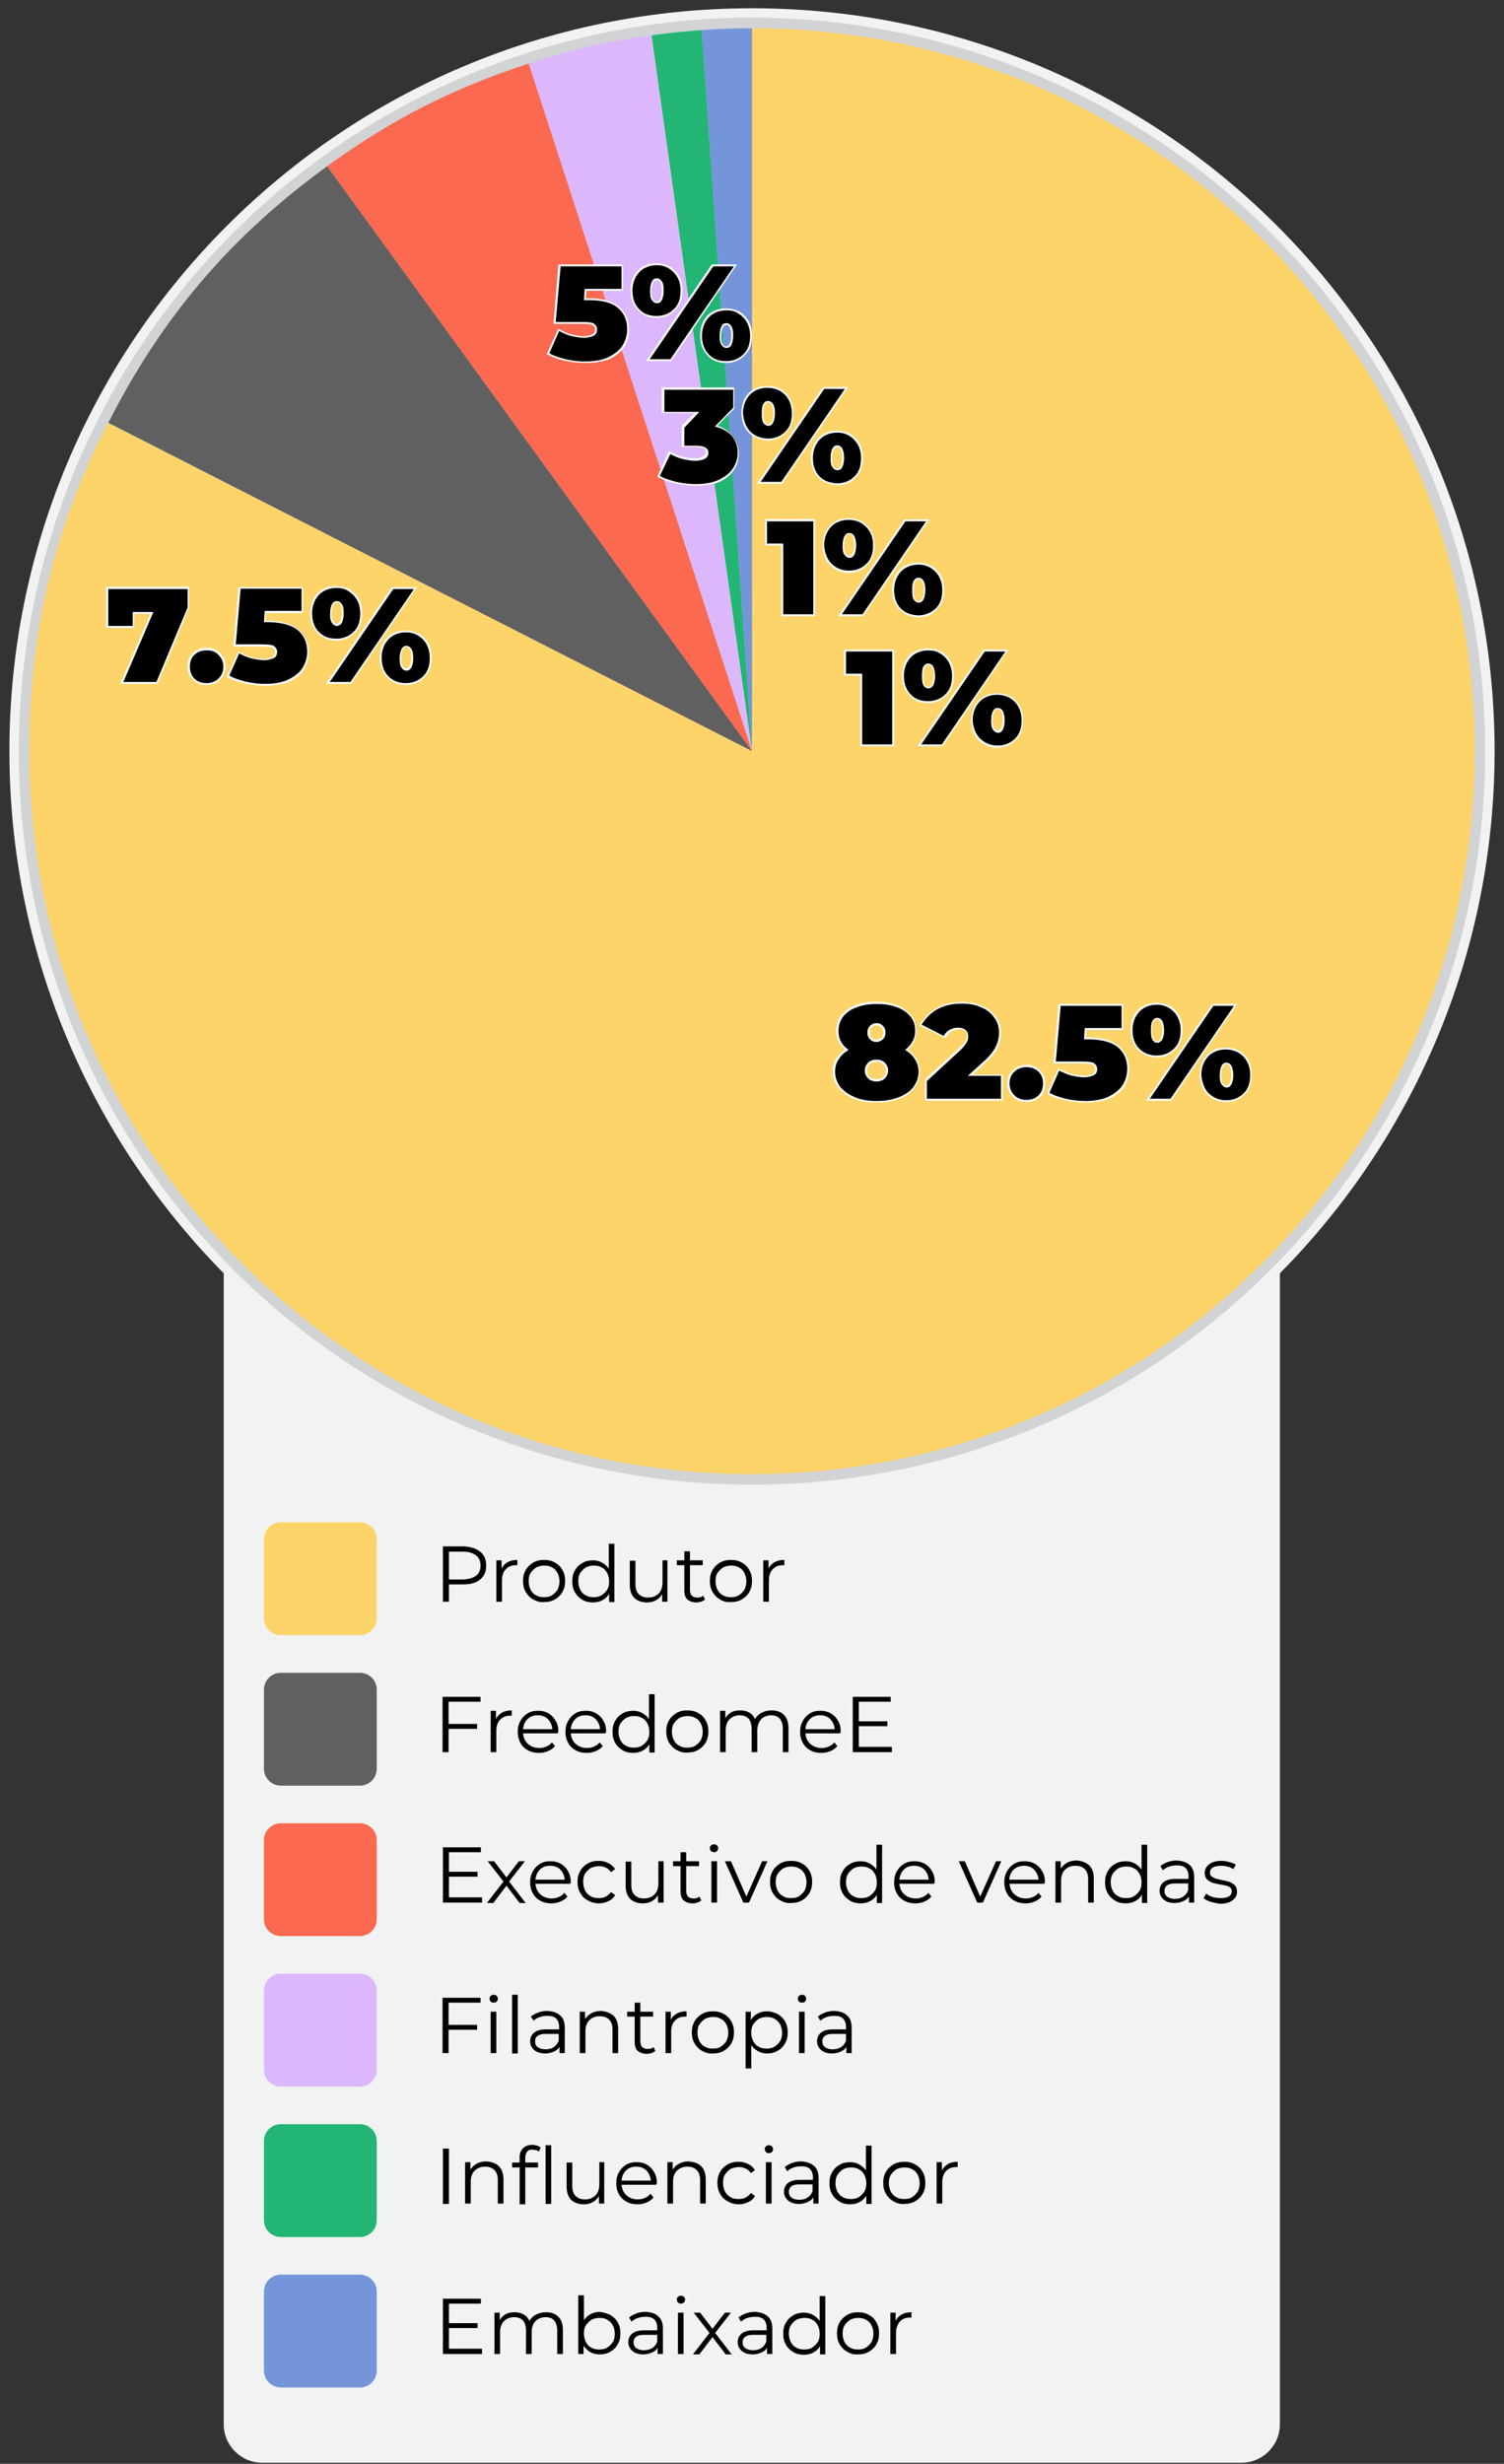 <?xml version="1.0" encoding="utf-8"?>
<!-- Generator: Adobe Illustrator 24.2.0, SVG Export Plug-In . SVG Version: 6.00 Build 0)  -->
<svg version="1.1" id="grafico_6" xmlns="http://www.w3.org/2000/svg" xmlns:xlink="http://www.w3.org/1999/xlink" x="0px" y="0px"
	 viewBox="0 0 400 655" style="enable-background:new 0 0 400 655;" xml:space="preserve">
<rect x="0" y="0" width="400" height="655" fill="#333333" stroke="none"/>
<style type="text/css">
	.st0{fill:#F1F2F2;}
	.st1{fill:#D1D3D4;}
	.st2{fill:#7495DA;}
	.st3{fill:#22B573;}
	.st4{fill:#DCB7FC;}
	.st5{fill:#FA6950;}
	.st6{fill:#606060;}
	.st7{fill:#FDD46A;}
	.st8{fill:#FFFFFF;}
</style>
<path class="st0" d="M397.5,199.7C397.5,90.6,309.1,2.2,200,2.2S2.5,90.6,2.5,199.7c0,54.1,21.8,103.1,57,138.8v306
	c0,5.6,4.6,10.2,10.2,10.2h260.5c5.6,0,10.2-4.6,10.2-10.2v-306C375.7,302.8,397.5,253.8,397.5,199.7z"/>
<circle class="st1" cx="200" cy="199.7" r="195"/>
<path class="st2" d="M200,199.7L186.6,8c4.2-0.3,9.2-0.5,13.4-0.5V199.7z"/>
<path class="st3" d="M200,199.7L173.3,9.4c4.2-0.6,9.1-1.1,13.3-1.4L200,199.7z"/>
<path class="st4" d="M200,199.7L140.6,16.9c12.1-3.9,20-5.8,32.6-7.5L200,199.7z"/>
<path class="st5" d="M200,199.7L87,44.2c17.2-12.5,33.4-20.7,53.6-27.3L200,199.7z"/>
<path class="st6" d="M200,199.7L28.8,112.4C43.2,84.1,61.3,62.9,87,44.2L200,199.7z"/>
<path class="st7" d="M200,199.7V7.5c106.1,0,192.2,86,192.2,192.2s-86,192.2-192.2,192.2S7.8,305.8,7.8,199.7
	c0-31.8,6.5-58.9,20.9-87.3L200,199.7z"/>
<path d="M216.5,138.3v25.2H208v-18.8h-4.3v-6.4H216.5z"/>
<path class="st8" d="M216.8,163.8h-9V145h-4.3V138h13.3V163.8z M208.3,163.3h8v-24.7H204v5.9h4.3V163.3z"/>
<path d="M221,150.1c-1.2-1.2-1.9-3-1.9-5.1c0-1.5,0.3-2.7,0.9-3.8s1.4-1.9,2.4-2.4c1-0.6,2.2-0.8,3.4-0.8c1.3,0,2.4,0.3,3.4,0.8
	c1,0.6,1.8,1.4,2.4,2.4s0.9,2.3,0.9,3.8c0,2.2-0.6,3.9-1.9,5.1c-1.2,1.2-2.9,1.9-4.8,1.9C223.8,152,222.2,151.3,221,150.1z
	 M240.6,138.3h6.1l-17.2,25.2h-6.1L240.6,138.3z M227,147.3c0.3-0.5,0.5-1.3,0.5-2.4c0-1.1-0.2-1.9-0.5-2.4s-0.7-0.7-1.1-0.7
	c-0.5,0-0.8,0.2-1.1,0.7s-0.5,1.3-0.5,2.4c0,1.1,0.1,1.9,0.5,2.4c0.3,0.5,0.7,0.7,1.1,0.7C226.3,148.1,226.7,147.8,227,147.3z
	 M239.5,162c-1.2-1.2-1.9-3-1.9-5.1c0-1.5,0.3-2.7,0.9-3.8c0.6-1.1,1.4-1.9,2.4-2.4c1-0.6,2.2-0.8,3.4-0.8c1.3,0,2.4,0.3,3.4,0.8
	c1,0.6,1.8,1.4,2.4,2.4c0.6,1.1,0.9,2.3,0.9,3.8c0,2.2-0.6,3.9-1.9,5.1c-1.3,1.2-2.9,1.9-4.8,1.9C242.3,163.8,240.7,163.2,239.5,162
	z M245.4,159.2c0.3-0.5,0.5-1.3,0.5-2.4c0-1.1-0.2-1.9-0.5-2.4s-0.7-0.7-1.1-0.7c-0.5,0-0.8,0.2-1.1,0.7s-0.4,1.3-0.4,2.4
	c0,1.1,0.1,1.9,0.4,2.4c0.3,0.5,0.7,0.7,1.1,0.7C244.7,160,245.1,159.7,245.4,159.2z"/>
<path class="st8" d="M244.3,164.1c-2.1-0.1-3.8-0.8-5-2c-1.3-1.3-2-3.1-2-5.3c0-1.5,0.3-2.8,0.9-3.9c0.6-1.1,1.5-2,2.5-2.5
	c0.9-0.5,2.1-0.8,3.5-0.8c1.3,0,2.4,0.3,3.5,0.8c1,0.6,1.9,1.5,2.5,2.5c0.6,1.2,0.9,2.4,0.9,3.9c0,2.3-0.6,4.1-2,5.3
	C247.9,163.5,246.2,164.1,244.3,164.1z M244.3,150.1c-1.3,0-2.4,0.3-3.3,0.8c-1,0.5-1.7,1.3-2.3,2.3c-0.6,1.1-0.9,2.3-0.9,3.7
	c0,2,0.6,3.7,1.8,4.9c1.1,1.1,2.6,1.7,4.6,1.8c1.7,0,3.3-0.6,4.6-1.8c1.2-1.1,1.8-2.7,1.8-4.9c0-1.4-0.3-2.6-0.9-3.7
	c-0.6-1-1.3-1.7-2.3-2.3C246.5,150.4,245.5,150.1,244.3,150.1z M229.6,163.8h-6.7l0.3-0.4l17.3-25.3h6.7l-0.3,0.4L229.6,163.8z
	 M223.9,163.3h5.5l16.9-24.7h-5.5L223.9,163.3z M244.5,160.2c-0.1,0-0.1,0-0.2,0c-0.5,0-0.9-0.3-1.3-0.8c-0.3-0.5-0.4-1.3-0.4-2.5
	c0-1.2,0.1-2,0.4-2.5c0.4-0.6,0.7-0.8,1.3-0.8c0.5,0,1,0.3,1.3,0.8c0.4,0.6,0.5,1.5,0.5,2.5c0,1.1-0.2,1.9-0.5,2.5l0,0
	C245.3,159.9,244.9,160.2,244.5,160.2z M244.3,154c-0.4,0-0.6,0.1-0.9,0.6c-0.3,0.4-0.4,1.1-0.4,2.3c0,1.2,0.1,1.9,0.4,2.3
	c0.2,0.4,0.5,0.6,0.9,0.6c0.3,0.1,0.6-0.1,0.9-0.6c0.3-0.5,0.5-1.3,0.5-2.3s-0.2-1.8-0.5-2.3C245,154.1,244.7,154,244.3,154z
	 M225.8,152.3c-2,0-3.7-0.7-5-2l0,0c-1.3-1.3-2-3.1-2-5.3c0-1.5,0.3-2.8,0.9-3.9c0.6-1.1,1.5-2,2.5-2.5c0.9-0.5,2.1-0.8,3.5-0.8
	c1.3,0,2.4,0.3,3.5,0.8c1,0.6,1.9,1.5,2.5,2.5c0.6,1,0.9,2.4,0.9,3.9c0,2.3-0.6,4.1-2,5.3C229.5,151.5,227.7,152.3,225.8,152.3z
	 M221.2,149.9c1.2,1.2,2.8,1.8,4.6,1.8c1.8,0,3.4-0.6,4.6-1.8c1.2-1.1,1.8-2.7,1.8-4.9c0-1.5-0.3-2.7-0.9-3.7
	c-0.6-1-1.4-1.7-2.3-2.3c-1-0.5-2.1-0.8-3.3-0.8c-1.3,0-2.4,0.3-3.3,0.8c-1,0.5-1.7,1.3-2.3,2.3c-0.6,1.1-0.9,2.3-0.9,3.7
	C219.3,147,220,148.7,221.2,149.9L221.2,149.9z M226.1,148.3c-0.1,0-0.1,0-0.2,0c-0.5,0-0.9-0.3-1.3-0.8c-0.5-0.6-0.5-1.6-0.5-2.5
	c0-1.1,0.2-1.9,0.5-2.5c0.4-0.6,0.7-0.8,1.3-0.8c0.5,0,1,0.3,1.3,0.8c0.3,0.6,0.5,1.5,0.5,2.5s-0.2,1.9-0.5,2.5
	C226.9,148,226.5,148.3,226.1,148.3z M225.9,142c-0.4,0-0.6,0.1-0.9,0.6c-0.3,0.5-0.5,1.3-0.5,2.3c0,1.2,0.1,1.8,0.4,2.2
	c0.2,0.4,0.6,0.6,0.9,0.6c0.3,0.1,0.6-0.1,0.9-0.6c0.3-0.5,0.5-1.3,0.5-2.3s-0.2-1.8-0.5-2.3C226.6,142.3,226.3,142,225.9,142z"/>
<path d="M237.6,172.9v25.2h-8.5v-18.8h-4.3v-6.4H237.6z"/>
<path class="st8" d="M237.8,198.4h-9v-18.8h-4.3v-6.9h13.3V198.4z M229.3,197.9h8v-24.7H225v5.9h4.3V197.9z"/>
<path d="M242.1,184.7c-1.2-1.2-1.9-3-1.9-5.1c0-1.5,0.3-2.7,0.9-3.8c0.6-1.1,1.4-1.9,2.4-2.4c1-0.6,2.2-0.8,3.4-0.8
	c1.3,0,2.4,0.3,3.4,0.8c1,0.6,1.8,1.4,2.4,2.4c0.6,1.1,0.9,2.3,0.9,3.8c0,2.2-0.6,3.9-1.9,5.1c-1.2,1.2-2.9,1.9-4.8,1.9
	C244.9,186.6,243.3,186,242.1,184.7z M261.7,172.9h6.1l-17.2,25.2h-6.1L261.7,172.9z M248,182c0.3-0.5,0.5-1.3,0.5-2.4
	c0-1.1-0.2-1.9-0.5-2.4s-0.7-0.7-1.1-0.7c-0.5,0-0.8,0.2-1.1,0.7s-0.4,1.3-0.4,2.4c0,1.1,0.1,1.9,0.4,2.4c0.3,0.5,0.7,0.7,1.1,0.7
	C247.4,182.7,247.7,182.5,248,182z M260.5,196.6c-1.2-1.2-1.9-3-1.9-5.1c0-1.5,0.3-2.7,0.9-3.8s1.4-1.9,2.4-2.4
	c1-0.6,2.2-0.8,3.4-0.8c1.3,0,2.4,0.3,3.4,0.8c1,0.6,1.8,1.4,2.4,2.4c0.6,1.1,0.9,2.3,0.9,3.8c0,2.2-0.6,3.9-1.9,5.1
	c-1.2,1.2-2.9,1.9-4.8,1.9S261.8,197.8,260.5,196.6z M266.5,193.8c0.3-0.5,0.5-1.3,0.5-2.4c0-1.1-0.2-1.9-0.5-2.4s-0.7-0.7-1.1-0.7
	c-0.5,0-0.8,0.2-1.1,0.7c-0.3,0.5-0.5,1.3-0.5,2.4c0,1.1,0.1,1.9,0.5,2.4c0.3,0.5,0.7,0.7,1.1,0.7
	C265.8,194.6,266.2,194.3,266.5,193.8z"/>
<path class="st8" d="M265.3,198.8c-1.9,0-3.6-0.7-5-2l0,0c-1.3-1.3-2-3.1-2-5.3c0-1.5,0.3-2.8,0.9-3.9c0.6-1.1,1.5-2,2.5-2.5
	c0.9-0.5,2.1-0.8,3.5-0.8c1.3,0,2.4,0.3,3.5,0.8c1,0.6,1.9,1.5,2.5,2.5c0.6,1.2,0.9,2.4,0.9,3.9c0,2.3-0.6,4.1-2,5.3
	C269,198,267.2,198.8,265.3,198.8z M260.7,196.4c1.3,1.2,2.9,1.8,4.6,1.8c1.8,0,3.4-0.6,4.6-1.8c1.2-1.1,1.8-2.7,1.8-4.9
	c0-1.4-0.3-2.6-0.9-3.7c-0.6-1-1.3-1.7-2.3-2.3c-1-0.5-2.1-0.8-3.3-0.8c-1.3,0-2.4,0.3-3.3,0.8c-1,0.5-1.7,1.3-2.3,2.3
	c-0.6,1.1-0.9,2.3-0.9,3.7C258.8,193.5,259.5,195.2,260.7,196.4z M250.7,198.4H244l0.3-0.4l17.3-25.3h6.7L268,173L250.7,198.4z
	 M245,197.9h5.5l16.9-24.7h-5.5L245,197.9z M265.6,194.8c-0.1,0-0.1,0-0.2,0c-0.5,0-0.9-0.3-1.3-0.8c-0.5-0.6-0.5-1.6-0.5-2.5
	c0-1.1,0.2-1.9,0.5-2.5c0.4-0.6,0.7-0.8,1.3-0.8c0.5,0,1,0.3,1.3,0.8c0.3,0.6,0.5,1.5,0.5,2.5s-0.2,1.9-0.5,2.5
	C266.4,194.5,266,194.8,265.6,194.8z M265.4,188.5c-0.4,0-0.6,0.1-0.9,0.6c-0.3,0.5-0.5,1.3-0.5,2.3c0,1.2,0.1,1.8,0.4,2.2
	c0.2,0.4,0.6,0.6,0.9,0.6c0.3,0.1,0.6-0.1,0.9-0.6c0.3-0.5,0.5-1.3,0.5-2.3s-0.2-1.8-0.5-2.3C266.1,188.8,265.8,188.5,265.4,188.5z
	 M246.9,186.9c-2.1,0-3.8-0.6-5-2c-1.3-1.3-2-3.1-2-5.3c0-1.5,0.3-2.8,0.9-3.9c0.6-1.1,1.5-2,2.5-2.5c0.9-0.5,2.1-0.8,3.5-0.8
	c1.3,0,2.4,0.3,3.5,0.8c1,0.6,1.9,1.5,2.5,2.5c0.6,1.2,0.9,2.4,0.9,3.9c0,2.3-0.6,4.1-2,5.3C250.6,186.1,248.8,186.9,246.9,186.9z
	 M246.9,172.9c-1.3,0-2.4,0.3-3.3,0.8c-1,0.5-1.7,1.3-2.3,2.3c-0.6,1.1-0.9,2.3-0.9,3.7c0,2,0.6,3.7,1.8,4.9l0,0
	c1.1,1.2,2.6,1.8,4.6,1.8c1.8,0,3.4-0.6,4.6-1.8c1.2-1.1,1.8-2.7,1.8-4.9c0-1.4-0.3-2.6-0.9-3.7c-0.6-1-1.3-1.7-2.3-2.3
	C249.1,173.1,248.1,172.9,246.9,172.9z M246.9,183c-0.5,0-1-0.3-1.3-0.8c-0.3-0.5-0.4-1.3-0.4-2.5s0.1-2,0.4-2.5
	c0.4-0.6,0.7-0.8,1.3-0.8c0.5,0,1,0.3,1.3,0.8c0.3,0.6,0.5,1.5,0.5,2.5s-0.2,1.9-0.5,2.5C247.9,182.7,247.5,183,246.9,183z
	 M246.9,176.8c-0.4,0-0.6,0.1-0.9,0.6c-0.3,0.4-0.4,1.1-0.4,2.3s0.1,1.9,0.4,2.3c0.2,0.4,0.5,0.6,0.9,0.6c0.4,0,0.6-0.1,0.9-0.6
	c0.3-0.5,0.5-1.3,0.5-2.3s-0.2-1.8-0.5-2.3C247.6,177,247.3,176.8,246.9,176.8z"/>
<path d="M194.9,115.7c1,1.3,1.6,2.8,1.6,4.6c0,1.5-0.4,2.9-1.2,4.2c-0.8,1.3-2.1,2.4-3.8,3.2s-3.9,1.2-6.4,1.2
	c-1.8,0-3.5-0.2-5.3-0.6c-1.8-0.4-3.3-0.9-4.6-1.7l2.9-6.3c1,0.6,2.1,1.1,3.3,1.4s2.3,0.5,3.4,0.5c1,0,1.8-0.2,2.4-0.5
	c0.6-0.3,0.9-0.8,0.9-1.4c0-1.2-1-1.7-3-1.7h-3.3v-5.2l3.7-3.8h-9v-6.4h18.8v5.2l-4.7,4.8C192.3,113.6,193.8,114.5,194.9,115.7z"/>
<path class="st8" d="M185.1,129.1c-1.8,0-3.5-0.2-5.4-0.6c-2-0.4-3.5-1-4.7-1.7l-0.2-0.1l3.1-6.8l0.2,0.1c1.1,0.6,2.2,1.1,3.2,1.4
	c1.4,0.3,2.4,0.5,3.3,0.5c0.9,0,1.7-0.2,2.3-0.5c0.5-0.2,0.8-0.7,0.8-1.2c0-0.7-0.3-1.4-2.8-1.4h-3.6v-5.6l3.4-3.4h-8.7V103h19.3
	v5.6l-4.5,4.6c1.5,0.4,2.9,1.3,4,2.5l0,0c1.1,1.4,1.7,3,1.7,4.8c0,1.5-0.4,3-1.2,4.3c-0.8,1.3-2.2,2.5-3.9,3.3
	C189.9,128.7,187.7,129.1,185.1,129.1z M175.5,126.5c1.1,0.7,2.5,1.1,4.3,1.6c1.8,0.4,3.5,0.6,5.2,0.6c2.5,0,4.7-0.4,6.3-1.2
	c1.6-0.8,2.9-1.8,3.7-3.1c0.8-1.3,1.2-2.6,1.2-4.1c0-1.6-0.5-3.1-1.5-4.4c-1.1-1.2-2.6-2-4.2-2.4l-0.4-0.1l4.9-5v-4.8h-18.3v5.9h9.3
	l-4,4.2v4.8h3.1c1.4,0,3.3,0.2,3.3,1.9c0,0.7-0.4,1.3-1,1.6c-0.7,0.3-1.6,0.5-2.5,0.5c-1,0-2.1-0.2-3.5-0.5c-1-0.3-2.1-0.7-3.1-1.3
	L175.5,126.5z"/>
<path d="M199.4,115c-1.2-1.2-1.9-3-1.9-5.1c0-1.5,0.3-2.7,0.9-3.8c0.6-1.1,1.4-1.9,2.4-2.4c1-0.6,2.2-0.8,3.4-0.8
	c1.3,0,2.4,0.3,3.4,0.8c1,0.6,1.8,1.4,2.4,2.4c0.6,1.1,0.9,2.3,0.9,3.8c0,2.2-0.6,3.9-1.9,5.1c-1.2,1.2-2.9,1.9-4.8,1.9
	C202.3,116.8,200.6,116.2,199.4,115z M219,103.2h6.1l-17.2,25.2h-6.1L219,103.2z M205.4,112.2c0.3-0.5,0.5-1.3,0.5-2.4
	s-0.2-1.9-0.5-2.4s-0.7-0.7-1.1-0.7c-0.5,0-0.8,0.2-1.1,0.7s-0.4,1.3-0.4,2.4s0.1,1.9,0.4,2.4c0.3,0.5,0.7,0.7,1.1,0.7
	C204.7,113,205.1,112.7,205.4,112.2z M217.9,126.9c-1.2-1.2-1.9-3-1.9-5.1c0-1.5,0.3-2.7,0.9-3.8c0.6-1.1,1.4-1.9,2.4-2.4
	c1-0.6,2.2-0.8,3.4-0.8c1.3,0,2.4,0.3,3.4,0.8c1,0.6,1.8,1.4,2.4,2.4c0.6,1.1,0.9,2.3,0.9,3.8c0,2.2-0.6,3.9-1.9,5.1
	c-1.2,1.2-2.9,1.9-4.8,1.9C220.7,128.7,219.1,128.1,217.9,126.9z M223.8,124.1c0.3-0.5,0.5-1.3,0.5-2.4s-0.2-1.9-0.5-2.4
	s-0.7-0.7-1.1-0.7c-0.5,0-0.8,0.2-1.1,0.7s-0.5,1.3-0.5,2.4s0.1,1.9,0.5,2.4c0.3,0.5,0.7,0.7,1.1,0.7
	C223.1,124.8,223.5,124.6,223.8,124.1z"/>
<path class="st8" d="M222.7,129c-2.1-0.1-3.8-0.8-5-2l0,0c-1.3-1.3-2-3.1-2-5.3c0-1.5,0.3-2.8,0.9-3.9c0.6-1.1,1.5-2,2.5-2.5
	c0.9-0.5,2.1-0.8,3.5-0.8c1.3,0,2.4,0.3,3.5,0.8c1,0.6,1.9,1.5,2.5,2.5c0.6,1.2,0.9,2.4,0.9,3.9c0,2.3-0.6,4.1-2,5.3
	C226.4,128.3,224.6,129,222.7,129z M222.7,115c-1.3,0-2.4,0.3-3.3,0.8c-1,0.5-1.7,1.3-2.3,2.3c-0.6,1.1-0.9,2.3-0.9,3.7
	c0,2,0.6,3.7,1.8,4.9l0,0c1.1,1.1,2.6,1.7,4.6,1.8c1.8,0,3.4-0.6,4.6-1.8c1.2-1.1,1.8-2.7,1.8-4.9c0-1.4-0.3-2.6-0.9-3.7
	c-0.6-0.9-1.3-1.7-2.3-2.3C224.9,115.3,223.9,115,222.7,115z M208,128.6h-6.7l0.3-0.4l17.3-25.3h6.7l-0.3,0.4L208,128.6z
	 M202.3,128.1h5.5l16.9-24.7h-5.5L202.3,128.1z M222.7,125c-0.5,0-1-0.3-1.3-0.8c-0.5-0.6-0.5-1.6-0.5-2.5c0-1.1,0.2-1.9,0.5-2.5
	c0.4-0.6,0.7-0.8,1.3-0.8c0.5,0,1,0.3,1.3,0.8c0.3,0.6,0.5,1.5,0.5,2.5c0,1.1-0.2,1.9-0.5,2.5C223.7,124.8,223.2,125,222.7,125z
	 M222.7,118.9c-0.4,0-0.6,0.1-0.9,0.6c-0.3,0.5-0.5,1.3-0.5,2.3c0,1.2,0.1,1.8,0.4,2.2c0.3,0.4,0.5,0.6,0.9,0.6
	c0.4,0,0.7-0.2,0.9-0.6c0.3-0.5,0.5-1.3,0.5-2.3s-0.2-1.8-0.5-2.3C223.4,119.1,223.1,118.9,222.7,118.9z M204.2,117.1
	c-2.1-0.1-3.8-0.8-5-2l0,0c-1.3-1.3-2-3.1-2-5.3c0-1.5,0.3-2.8,0.9-3.9c0.6-1.1,1.5-2,2.5-2.5c0.9-0.5,2.1-0.8,3.5-0.8
	c1.3,0,2.4,0.3,3.5,0.8c1,0.6,1.9,1.5,2.5,2.5c0.6,1.2,0.9,2.4,0.9,3.9c0,2.3-0.6,4.1-2,5.3C207.9,116.4,206.1,117.1,204.2,117.1z
	 M199.6,114.8c1.1,1.1,2.7,1.7,4.6,1.8c1.8,0,3.4-0.6,4.6-1.8c1.2-1.1,1.8-2.7,1.8-4.9c0-1.4-0.3-2.6-0.9-3.7
	c-0.6-1-1.3-1.7-2.3-2.3c-1-0.5-2.1-0.8-3.3-0.8c-1.3,0-2.4,0.3-3.3,0.8c-1,0.5-1.7,1.3-2.3,2.3c-0.6,1.1-0.9,2.3-0.9,3.7
	C197.8,111.9,198.4,113.6,199.6,114.8L199.6,114.8z M204.5,113.2c-0.1,0-0.1,0-0.2,0c-0.5,0-0.9-0.3-1.3-0.8
	c-0.3-0.5-0.4-1.3-0.4-2.5c0-1.2,0.1-2,0.4-2.5c0.4-0.6,0.7-0.8,1.3-0.8c0.5,0,1,0.3,1.3,0.8c0.4,0.6,0.5,1.5,0.5,2.5
	c0,1.1-0.2,1.9-0.5,2.5l0,0C205.3,112.9,204.9,113.2,204.5,113.2z M204.3,107c-0.4,0-0.6,0.1-0.9,0.6c-0.3,0.4-0.4,1.1-0.4,2.3
	c0,1.2,0.1,1.9,0.4,2.3c0.2,0.4,0.5,0.6,0.9,0.6c0.3,0.1,0.6-0.1,0.9-0.6c0.3-0.5,0.5-1.3,0.5-2.3s-0.2-1.8-0.5-2.3
	C205,107.1,204.7,107,204.3,107z"/>
<path d="M164.6,81.7c1.7,1.5,2.5,3.4,2.5,5.8c0,1.6-0.4,3-1.2,4.4c-0.8,1.3-2.1,2.4-3.8,3.2s-3.9,1.2-6.4,1.2
	c-1.8,0-3.5-0.2-5.3-0.6s-3.3-0.9-4.6-1.7l2.9-6.3c1.1,0.6,2.2,1.1,3.3,1.4c1.2,0.3,2.3,0.5,3.4,0.5c1,0,1.8-0.2,2.4-0.5
	c0.6-0.3,0.9-0.8,0.9-1.5c0-0.6-0.3-1-0.8-1.4c-0.6-0.3-1.5-0.4-3-0.4h-7.3l1.3-15.3h16.7V77h-9.8l-0.2,2.5h1.3
	C160.4,79.5,163,80.3,164.6,81.7z"/>
<path class="st8" d="M155.7,96.5c-1.8,0-3.5-0.2-5.4-0.6c-2-0.4-3.5-1-4.7-1.7l-0.2-0.1l3.1-6.7l0.2,0.1c1.2,0.7,2.3,1.1,3.2,1.4
	c1.4,0.3,2.4,0.5,3.3,0.5c0.9,0,1.7-0.2,2.3-0.5c0.5-0.3,0.8-0.7,0.8-1.3c0-0.5-0.2-0.8-0.7-1.2c-0.5-0.2-1.3-0.3-2.8-0.3h-7.6
	l1.3-15.8h17.2v7H156l-0.2,2h1c3.5,0,6.2,0.8,7.9,2.3l0,0c1.7,1.5,2.6,3.5,2.6,6c0,1.6-0.4,3.1-1.2,4.5c-0.8,1.3-2.2,2.5-3.9,3.3
	C160.5,96.1,158.3,96.5,155.7,96.5z M146.1,93.9c1.1,0.7,2.5,1.1,4.3,1.6c1.8,0.4,3.5,0.6,5.2,0.6c2.5,0,4.7-0.4,6.3-1.2
	c1.6-0.8,2.9-1.8,3.7-3.1c0.8-1.4,1.2-2.7,1.2-4.3c0-2.3-0.8-4.2-2.4-5.6c-1.6-1.4-4.2-2.1-7.5-2.1h-1.6l0.2-3h9.8v-6h-16.2
	l-1.3,14.8h7c1.6,0,2.5,0.1,3.1,0.4c0.5,0.4,0.9,0.8,0.9,1.6c0,0.8-0.3,1.4-1,1.7c-0.7,0.3-1.6,0.5-2.5,0.5c-1,0-2.1-0.2-3.5-0.5
	c-0.9-0.3-2-0.7-3.1-1.3L146.1,93.9z"/>
<path d="M169.9,82.4c-1.2-1.2-1.9-3-1.9-5.1c0-1.5,0.3-2.7,0.9-3.8s1.4-1.9,2.4-2.4c1-0.6,2.2-0.8,3.4-0.8c1.3,0,2.4,0.3,3.4,0.8
	c1,0.6,1.8,1.4,2.4,2.4s0.9,2.3,0.9,3.8c0,2.2-0.6,3.9-1.9,5.1c-1.2,1.2-2.9,1.9-4.8,1.9C172.7,84.3,171.1,83.7,169.9,82.4z
	 M189.5,70.6h6.1l-17.2,25.2h-6.1L189.5,70.6z M175.8,79.7c0.3-0.5,0.5-1.3,0.5-2.4s-0.1-1.9-0.5-2.4c-0.3-0.5-0.7-0.7-1.1-0.7
	c-0.5,0-0.8,0.2-1.1,0.7s-0.5,1.3-0.5,2.4s0.1,1.9,0.5,2.4c0.3,0.5,0.7,0.7,1.1,0.7C175.2,80.4,175.5,80.2,175.8,79.7z M188.4,94.3
	c-1.2-1.2-1.9-3-1.9-5.1c0-1.5,0.3-2.7,0.9-3.8c0.6-1.1,1.4-1.9,2.4-2.4c1-0.6,2.2-0.8,3.4-0.8c1.3,0,2.4,0.3,3.4,0.8
	c1,0.6,1.8,1.4,2.4,2.4c0.6,1.1,0.9,2.3,0.9,3.8c0,2.2-0.6,3.9-1.9,5.1c-1.2,1.2-2.9,1.9-4.8,1.9C191.2,96.2,189.6,95.6,188.4,94.3z
	 M194.3,91.6c0.3-0.5,0.5-1.3,0.5-2.4s-0.2-1.9-0.5-2.4s-0.7-0.7-1.1-0.7c-0.5,0-0.8,0.2-1.1,0.7s-0.5,1.3-0.5,2.4s0.1,1.9,0.5,2.4
	c0.3,0.5,0.7,0.7,1.1,0.7C193.6,92.3,194,92.1,194.3,91.6z"/>
<path class="st8" d="M193.2,96.5c-2.1,0-3.8-0.6-5-2c-1.3-1.3-2-3.1-2-5.3c0-1.5,0.3-2.8,0.9-3.9c0.6-1.1,1.5-2,2.5-2.5
	c0.9-0.5,2.1-0.8,3.5-0.8c1.3,0,2.4,0.3,3.5,0.8c1,0.6,1.9,1.5,2.5,2.5c0.6,1.2,0.9,2.4,0.9,3.9c0,2.3-0.6,4.1-2,5.3
	C196.9,95.7,195.1,96.5,193.2,96.5z M193.2,82.5c-1.3,0-2.4,0.3-3.3,0.8c-1,0.5-1.7,1.3-2.3,2.3c-0.6,1.1-0.9,2.3-0.9,3.7
	c0,2,0.6,3.7,1.8,4.9l0,0c1.1,1.2,2.6,1.8,4.6,1.8c1.8,0,3.4-0.6,4.6-1.8c1.2-1.1,1.8-2.7,1.8-4.9c0-1.4-0.3-2.6-0.9-3.7
	c-0.6-1-1.3-1.7-2.3-2.3C195.4,82.7,194.4,82.5,193.2,82.5z M178.5,96h-6.7l17.5-25.7h6.7L178.5,96z M172.8,95.5h5.5l16.9-24.7h-5.5
	L172.8,95.5z M193.2,92.5c-0.5,0-1-0.3-1.3-0.8c-0.5-0.6-0.5-1.6-0.5-2.5c0-1.1,0.2-1.9,0.5-2.5c0.3-0.6,0.7-0.8,1.3-0.8
	c0.5,0,1,0.3,1.3,0.8c0.4,0.6,0.5,1.5,0.5,2.5c0,1.1-0.2,1.9-0.5,2.5l0,0l0,0c0,0,0,0,0,0C194.2,92.3,193.7,92.5,193.2,92.5z
	 M193.2,86.4c-0.4,0-0.6,0.1-0.9,0.6c-0.3,0.5-0.5,1.3-0.5,2.3c0,1.2,0.1,1.8,0.4,2.2c0.2,0.4,0.5,0.6,0.9,0.6
	c0.4,0,0.7-0.2,0.9-0.6v0c0.3-0.5,0.5-1.3,0.5-2.3c0-1-0.2-1.8-0.5-2.3C193.9,86.6,193.6,86.4,193.2,86.4z M174.7,84.5
	c-2.1,0-3.8-0.6-5-2c-1.3-1.3-2-3.1-2-5.3c0-1.5,0.3-2.8,0.9-3.9c0.6-1.1,1.5-2,2.5-2.5c0.9-0.5,2.1-0.8,3.5-0.8
	c1.3,0,2.4,0.3,3.5,0.8c1,0.6,1.9,1.5,2.5,2.5c0.6,1,0.9,2.4,0.9,3.9c0,2.3-0.6,4.1-2,5.3C178.4,83.8,176.6,84.5,174.7,84.5z
	 M174.7,70.5c-1.3,0-2.4,0.3-3.3,0.8c-1,0.5-1.7,1.3-2.3,2.3c-0.6,1.1-0.9,2.3-0.9,3.7c0,2,0.6,3.7,1.8,4.9l0,0
	c1.1,1.2,2.6,1.8,4.6,1.8c1.8,0,3.4-0.6,4.6-1.8c1.2-1.1,1.8-2.7,1.8-4.9c0-1.5-0.3-2.7-0.9-3.7c-0.6-1-1.4-1.7-2.3-2.3
	C176.9,70.8,175.9,70.5,174.7,70.5z M174.7,80.6c-0.5,0-1-0.3-1.3-0.8c-0.5-0.6-0.5-1.6-0.5-2.5c0-1.1,0.2-1.9,0.5-2.5
	c0.3-0.6,0.7-0.8,1.3-0.8c0.5,0,1,0.3,1.3,0.8c0.5,0.6,0.5,1.6,0.5,2.5c0,1.1-0.2,1.9-0.5,2.5l0,0l0,0c0,0,0,0,0,0
	C175.7,80.4,175.3,80.6,174.7,80.6z M174.7,74.5c-0.4,0-0.6,0.1-0.9,0.6c-0.3,0.5-0.5,1.3-0.5,2.3c0,1.2,0.1,1.8,0.4,2.2
	c0.2,0.4,0.5,0.6,0.9,0.6c0.4,0,0.6-0.1,0.9-0.6v0c0.3-0.5,0.5-1.3,0.5-2.3c0-1.2-0.1-1.8-0.4-2.2C175.4,74.7,175.1,74.5,174.7,74.5
	z"/>
<path d="M50.1,156.3v5.2l-8.4,20h-9.3l8-18.6h-4.9v3.7h-7v-10.3L50.1,156.3L50.1,156.3z"/>
<path class="st8" d="M41.9,181.8H32l8-18.6h-4.3v3.7h-7.5V156h22.1l0,5.5L41.9,181.8z M32.8,181.3h8.8l8.3-19.8v-4.9H28.8v9.8h6.5
	v-3.7h5.5L32.8,181.3z"/>
<path d="M51.5,180.6c-0.9-0.9-1.3-2-1.3-3.4s0.4-2.5,1.3-3.3c0.9-0.9,2-1.3,3.4-1.3s2.5,0.4,3.4,1.3c0.9,0.9,1.4,2,1.4,3.3
	c0,1.4-0.5,2.5-1.4,3.4s-2,1.3-3.4,1.3C53.5,181.9,52.4,181.5,51.5,180.6z"/>
<path class="st8" d="M54.9,182.1c-1.5,0-2.6-0.4-3.6-1.4s-1.4-2.1-1.4-3.6c0-1.5,0.5-2.7,1.4-3.5c0.9-0.9,2.1-1.4,3.6-1.4
	s2.6,0.4,3.6,1.4c1,1,1.5,2.1,1.5,3.5c0,1.4-0.5,2.6-1.5,3.6C57.5,181.7,56.4,182.1,54.9,182.1z M54.9,172.9c-1.4,0-2.4,0.4-3.2,1.2
	c-0.8,0.7-1.2,1.8-1.2,3.1c0,1.4,0.4,2.4,1.2,3.2s1.9,1.2,3.2,1.2s2.4-0.4,3.2-1.2c0.9-0.9,1.3-1.9,1.3-3.2c0-1.2-0.4-2.2-1.3-3.1
	C57.3,173.2,56.3,172.9,54.9,172.9z"/>
<path d="M79.5,167.4c1.7,1.5,2.5,3.4,2.5,5.8c0,1.6-0.4,3-1.2,4.4c-0.8,1.3-2.1,2.4-3.8,3.2s-3.9,1.2-6.4,1.2
	c-1.8,0-3.5-0.2-5.3-0.6c-1.8-0.4-3.3-0.9-4.6-1.7l2.9-6.3c1.1,0.6,2.2,1.1,3.3,1.4c1.2,0.3,2.3,0.5,3.4,0.5c1,0,1.8-0.2,2.4-0.5
	s0.9-0.8,0.9-1.5c0-0.6-0.3-1-0.8-1.4c-0.6-0.3-1.5-0.4-3-0.4h-7.3l1.3-15.3h16.7v6.4h-9.8l-0.2,2.5h1.3
	C75.2,165.2,77.8,166,79.5,167.4z"/>
<path class="st8" d="M70.6,182.3c-1.8,0-3.5-0.2-5.4-0.6c-2-0.4-3.5-1-4.7-1.7l-0.2-0.1l3.1-6.7l0.2,0.1c1.2,0.7,2.3,1.1,3.2,1.4
	c1.4,0.3,2.4,0.5,3.3,0.5c0.9,0,1.7-0.2,2.3-0.5c0.5-0.3,0.8-0.7,0.8-1.3c0-0.5-0.2-0.8-0.7-1.2c-0.5-0.2-1.3-0.3-2.8-0.3h-7.6
	l1.3-15.8h17.2v6.9h-9.8l-0.2,2h1c3.4,0.1,6.1,0.9,7.9,2.4l0,0c1.7,1.5,2.6,3.5,2.6,6c0,1.6-0.4,3.1-1.2,4.5
	c-0.8,1.3-2.2,2.5-3.9,3.3C75.4,181.8,73.2,182.3,70.6,182.3z M61,179.6c1.1,0.7,2.5,1.1,4.3,1.6c1.8,0.4,3.5,0.6,5.2,0.6
	c2.5,0,4.7-0.4,6.3-1.2c1.6-0.8,2.9-1.8,3.7-3.1c0.8-1.4,1.2-2.7,1.2-4.3c0-2.3-0.8-4.2-2.4-5.6c-1.7-1.4-4.2-2.1-7.5-2.2h-1.6
	l0.2-3h9.8v-5.9H64l-1.3,14.8h7c1.6,0,2.5,0.1,3.1,0.4c0.5,0.4,0.9,0.8,0.9,1.6c0,0.8-0.3,1.4-1,1.7c-0.7,0.3-1.6,0.5-2.5,0.5
	c-1,0-2.1-0.2-3.5-0.5c-0.9-0.3-2-0.7-3.1-1.3L61,179.6z"/>
<path d="M84.7,168.1c-1.2-1.2-1.9-3-1.9-5.1c0-1.5,0.3-2.7,0.9-3.8s1.4-1.9,2.4-2.4c1-0.6,2.2-0.8,3.4-0.8c1.3,0,2.4,0.3,3.4,0.8
	c1,0.6,1.8,1.4,2.4,2.4s0.9,2.3,0.9,3.8c0,2.2-0.6,3.9-1.9,5.1c-1.2,1.2-2.9,1.9-4.8,1.9S86,169.4,84.7,168.1z M104.4,156.3h6.1
	l-17.2,25.2h-6.1L104.4,156.3z M90.7,165.4c0.3-0.5,0.5-1.3,0.5-2.4c0-1.1-0.1-1.9-0.5-2.4c-0.3-0.5-0.7-0.7-1.1-0.7
	c-0.5,0-0.8,0.2-1.1,0.7c-0.3,0.5-0.5,1.3-0.5,2.4c0,1.1,0.1,1.9,0.5,2.4c0.3,0.5,0.7,0.7,1.1,0.7C90,166.1,90.4,165.9,90.7,165.4z
	 M103.2,180c-1.2-1.2-1.9-3-1.9-5.1c0-1.5,0.3-2.7,0.9-3.8s1.4-1.9,2.4-2.4c1-0.6,2.2-0.8,3.4-0.8c1.3,0,2.4,0.3,3.4,0.8
	c1,0.6,1.8,1.4,2.4,2.4c0.6,1.1,0.9,2.3,0.9,3.8c0,2.2-0.6,3.9-1.9,5.1c-1.2,1.2-2.9,1.9-4.8,1.9S104.5,181.3,103.2,180z
	 M109.2,177.3c0.3-0.5,0.5-1.3,0.5-2.4c0-1.1-0.2-1.9-0.5-2.4s-0.7-0.7-1.1-0.7c-0.5,0-0.8,0.2-1.1,0.7c-0.3,0.5-0.5,1.3-0.5,2.4
	c0,1.1,0.1,1.9,0.5,2.4c0.3,0.5,0.7,0.7,1.1,0.7S108.9,177.8,109.2,177.3z"/>
<path class="st8" d="M108,182.1c-2,0-3.6-0.6-5-2c-1.3-1.3-2-3.1-2-5.3c0-1.5,0.3-2.8,0.9-3.9c0.6-1.1,1.5-2,2.5-2.5
	c0.9-0.5,2.1-0.8,3.5-0.8c1.3,0,2.4,0.3,3.5,0.8c1,0.6,1.9,1.5,2.5,2.5c0.6,1.2,0.9,2.4,0.9,3.9c0,2.3-0.6,4.1-2,5.3
	C111.7,181.4,109.9,182.1,108,182.1z M108,168.1c-1.3,0-2.4,0.3-3.3,0.8c-1,0.5-1.7,1.3-2.3,2.3c-0.6,1.1-0.9,2.3-0.9,3.7
	c0,2,0.6,3.7,1.8,4.9c1.2,1.2,2.7,1.8,4.6,1.8c1.8,0,3.4-0.6,4.6-1.8c1.2-1.1,1.8-2.7,1.8-4.9c0-1.4-0.3-2.6-0.9-3.7
	c-0.6-1-1.3-1.7-2.3-2.3C110.2,168.4,109.2,168.1,108,168.1z M93.4,181.8h-6.7l17.5-25.7h6.7L93.4,181.8z M87.7,181.3h5.5l16.9-24.7
	h-5.5L87.7,181.3z M108.1,178.3c-0.5,0-1-0.3-1.3-0.8c-0.5-0.6-0.5-1.6-0.5-2.5c0-1.1,0.2-1.9,0.5-2.5c0.4-0.6,0.7-0.8,1.3-0.8
	c0.5,0,1,0.3,1.3,0.8c0.4,0.6,0.5,1.5,0.5,2.5s-0.2,1.9-0.5,2.5v0C109.1,178,108.6,178.3,108.1,178.3z M108.1,172
	c-0.4,0-0.6,0.1-0.9,0.6c-0.3,0.5-0.5,1.3-0.5,2.3c0,1.2,0.1,1.8,0.4,2.2c0.5,0.8,1.3,0.8,1.8,0c0.3-0.5,0.5-1.3,0.5-2.3
	s-0.2-1.8-0.5-2.3C108.8,172.3,108.5,172,108.1,172z M89.5,170.3c-2,0-3.6-0.6-5-2c-1.3-1.3-2-3.1-2-5.3c0-1.5,0.3-2.8,0.9-3.9
	c0.6-1.1,1.5-2,2.5-2.5c0.9-0.5,2.1-0.8,3.5-0.8c1.3,0,2.4,0.3,3.5,0.8c1,0.6,1.9,1.5,2.5,2.5c0.6,1,0.9,2.4,0.9,3.9
	c0,2.3-0.6,4.1-2,5.3C93.2,169.5,91.4,170.3,89.5,170.3z M89.5,156.3c-1.3,0-2.4,0.3-3.3,0.8c-1,0.5-1.7,1.3-2.3,2.3
	c-0.6,1.1-0.9,2.3-0.9,3.7c0,2,0.6,3.7,1.8,4.9c1.2,1.2,2.7,1.8,4.6,1.8c1.8,0,3.4-0.6,4.6-1.8c1.2-1.1,1.8-2.7,1.8-4.9
	c0-1.5-0.3-2.7-0.9-3.7c-0.6-1-1.4-1.7-2.3-2.3C91.7,156.5,90.7,156.3,89.5,156.3z M89.6,166.4c-0.5,0-1-0.3-1.3-0.8
	c-0.5-0.6-0.5-1.6-0.5-2.5c0-1.1,0.2-1.9,0.5-2.5c0.4-0.6,0.7-0.8,1.3-0.8c0.5,0,1,0.3,1.3,0.8c0.5,0.6,0.5,1.6,0.5,2.5
	c0,1.1-0.2,1.9-0.5,2.5v0C90.6,166.1,90.1,166.4,89.6,166.4z M89.6,160.1c-0.4,0-0.6,0.1-0.9,0.6c-0.3,0.5-0.5,1.3-0.5,2.3
	c0,1.2,0.1,1.8,0.4,2.2c0.5,0.8,1.3,0.8,1.8,0c0.3-0.5,0.5-1.3,0.5-2.3c0-1.2-0.1-1.8-0.4-2.2C90.3,160.4,90,160.1,89.6,160.1z"/>
<path d="M243.5,281.6c0.6,1,0.9,2.1,0.9,3.3c0,1.6-0.5,3-1.4,4.2s-2.3,2.2-4,2.8s-3.7,1-5.9,1s-4.2-0.3-5.9-1s-3-1.6-4-2.8
	c-0.9-1.2-1.4-2.6-1.4-4.2c0-1.2,0.3-2.4,0.9-3.3c0.6-1,1.4-1.8,2.5-2.5c-1.7-1.3-2.5-3-2.5-5c0-1.5,0.4-2.8,1.3-4
	c0.9-1.1,2.1-2,3.7-2.6c1.6-0.6,3.4-0.9,5.4-0.9s3.8,0.3,5.4,0.9c1.6,0.6,2.8,1.5,3.7,2.6s1.3,2.4,1.3,4c0,2-0.8,3.6-2.5,5
	C242.1,279.8,242.9,280.6,243.5,281.6z M235.1,286.5c0.5-0.5,0.8-1.1,0.8-1.9s-0.3-1.4-0.8-1.9s-1.2-0.7-2-0.7s-1.5,0.2-2,0.7
	s-0.8,1.1-0.8,1.9s0.3,1.4,0.8,1.9s1.2,0.7,2,0.7C233.9,287.2,234.6,287,235.1,286.5z M231.6,272.9c-0.4,0.4-0.6,0.9-0.6,1.6
	s0.2,1.2,0.6,1.6c0.4,0.4,0.9,0.6,1.5,0.6s1.1-0.2,1.5-0.6s0.6-0.9,0.6-1.6s-0.2-1.2-0.6-1.6c-0.4-0.4-0.9-0.6-1.5-0.6
	S232,272.5,231.6,272.9z"/>
<path class="st8" d="M233.1,293.1c-2.3,0-4.4-0.3-6-1c-1.7-0.7-3.1-1.7-4.1-2.9c-1-1.3-1.5-2.8-1.5-4.4c0-1.3,0.3-2.5,0.9-3.4
	c0.6-0.9,1.3-1.7,2.3-2.4c-1.5-1.3-2.3-3-2.3-5c0-1.6,0.4-2.9,1.3-4.1c1-1.2,2.3-2.1,3.8-2.7c1.6-0.6,3.5-0.9,5.5-0.9
	s3.9,0.3,5.5,0.9c1.5,0.6,2.8,1.5,3.8,2.7c0.9,1.1,1.4,2.5,1.4,4.2c0,2-0.7,3.6-2.3,5c1,0.7,1.7,1.4,2.3,2.4c0.6,1,0.9,2.2,0.9,3.4
	c0,1.6-0.5,3.1-1.5,4.4c-0.9,1.3-2.4,2.3-4.1,2.9C237.2,292.8,235.2,293.1,233.1,293.1z M233.1,266.9c-2,0-3.7,0.3-5.3,0.9
	c-1.5,0.5-2.7,1.4-3.6,2.5c-0.8,1.1-1.2,2.4-1.2,3.8c0,2,0.8,3.6,2.4,4.8l0.3,0.2l-0.3,0.2c-1.1,0.7-1.8,1.4-2.4,2.4
	c-0.6,0.8-0.9,2-0.9,3.2c0,1.5,0.5,2.9,1.4,4.1c1,1.1,2.2,2,3.9,2.7c1.6,0.7,3.5,1,5.8,1c2,0,4-0.3,5.8-1c1.6-0.6,3-1.5,3.9-2.7
	c0.9-1.2,1.4-2.6,1.4-4.1c0-1.1-0.3-2.2-0.9-3.2c-0.6-1-1.3-1.7-2.4-2.4l-0.3-0.2l0.3-0.2c1.6-1.4,2.4-2.9,2.4-4.8
	c0-1.6-0.4-2.8-1.2-3.8c-0.9-1.1-2.1-2-3.6-2.5C236.8,267.1,235.1,266.9,233.1,266.9z M233.1,287.5c-0.9,0-1.7-0.3-2.2-0.8
	c-0.6-0.6-0.9-1.3-0.9-2.1s0.3-1.5,0.9-2.1c0.5-0.5,1.2-0.8,2.2-0.8s1.7,0.3,2.2,0.8c0.6,0.6,0.9,1.3,0.9,2.1s-0.3,1.5-0.9,2.1
	C234.8,287.2,234,287.5,233.1,287.5z M233.1,282.3c-0.8,0-1.4,0.2-1.8,0.6c-0.5,0.5-0.7,1-0.7,1.7s0.2,1.2,0.7,1.7
	c0.4,0.4,1,0.6,1.8,0.6s1.4-0.2,1.8-0.6c0.5-0.5,0.7-1,0.7-1.7s-0.2-1.2-0.7-1.7C234.5,282.5,233.9,282.3,233.1,282.3z M233.1,277
	c-0.7,0-1.2-0.2-1.7-0.7c-0.5-0.5-0.7-1-0.7-1.8s0.2-1.3,0.7-1.8l0,0c0.4-0.4,1-0.7,1.7-0.7c0.7,0,1.2,0.2,1.7,0.7
	c0.5,0.5,0.7,1,0.7,1.8s-0.2,1.3-0.7,1.8C234.3,276.7,233.8,277,233.1,277z M231.8,273.1c-0.4,0.4-0.5,0.8-0.5,1.4s0.2,1.1,0.5,1.4
	c0.4,0.4,0.8,0.5,1.3,0.5c0.5,0,1-0.2,1.3-0.5c0.4-0.4,0.5-0.8,0.5-1.4s-0.2-1.1-0.5-1.4c-0.4-0.4-0.8-0.5-1.3-0.5
	C232.6,272.5,232.1,272.7,231.8,273.1L231.8,273.1z"/>
<path d="M266.5,285.8v6.6h-20.2v-5.2l9.1-8.4c0.8-0.7,1.3-1.4,1.6-1.9s0.4-1,0.4-1.5c0-0.6-0.2-1.1-0.6-1.5c-0.4-0.3-1-0.5-1.8-0.5
	s-1.5,0.2-2.2,0.6s-1.2,1-1.5,1.7l-6.4-3.2c1-1.8,2.4-3.2,4.2-4.3c1.8-1,4.1-1.6,6.7-1.6c2,0,3.8,0.3,5.3,1c1.5,0.6,2.7,1.6,3.6,2.8
	c0.9,1.2,1.3,2.6,1.3,4.1c0,1.4-0.3,2.7-0.9,3.9c-0.6,1.2-1.7,2.6-3.4,4.1l-3.6,3.3H266.5z"/>
<path class="st8" d="M266.8,292.6H246v-5.6l9.2-8.5c0.6-0.5,1.1-1.2,1.6-1.8c0.2-0.4,0.4-0.9,0.4-1.4c0-0.5-0.2-1-0.5-1.3
	c-0.2-0.2-0.8-0.4-1.6-0.4c-0.7,0-1.4,0.2-2.1,0.6c-0.6,0.4-1.1,0.9-1.4,1.6l-0.1,0.2l-6.9-3.4l0.1-0.2c1-1.8,2.4-3.2,4.3-4.4
	c1.9-1.1,4.3-1.6,6.8-1.6c2.1,0,4,0.3,5.4,1c1.5,0.6,2.7,1.6,3.7,2.9c0.9,1.2,1.3,2.6,1.3,4.3c0,1.4-0.3,2.8-0.9,4
	c-0.7,1.3-1.9,2.8-3.5,4.2l-3.1,2.9h8V292.6z M246.5,292.1h19.7V286h-8.8l4.1-3.7c1.6-1.4,2.7-2.8,3.3-4c0.6-1.2,0.9-2.4,0.9-3.8
	c0-1.5-0.4-2.8-1.3-4c-0.9-1.3-2.1-2.2-3.5-2.7c-1.4-0.7-3.1-1-5.2-1c-2.5,0-4.7,0.5-6.6,1.6c-1.7,1-3,2.4-4,4l5.9,3
	c0.3-0.7,0.9-1.2,1.5-1.6c0.8-0.4,1.5-0.6,2.3-0.6c0.8,0,1.5,0.2,2,0.6c0.5,0.5,0.7,1,0.7,1.7c0,0.6-0.1,1.1-0.4,1.6
	c-0.4,0.7-1,1.4-1.6,2l-9,8.3V292.1z"/>
<path d="M269.6,291.4c-0.9-0.9-1.4-2-1.4-3.4s0.5-2.5,1.4-3.3c0.9-0.9,2-1.3,3.4-1.3s2.5,0.4,3.4,1.3s1.3,2,1.3,3.3
	c0,1.4-0.4,2.5-1.3,3.4s-2,1.3-3.4,1.3S270.5,292.3,269.6,291.4z"/>
<path class="st8" d="M273,293c-1.5,0-2.6-0.4-3.6-1.4l0,0c-1-1-1.5-2.2-1.5-3.6c0-1.4,0.5-2.6,1.5-3.5c0.9-0.9,2.1-1.4,3.6-1.4
	s2.6,0.4,3.6,1.4c0.9,0.9,1.4,2.1,1.4,3.5c0,1.5-0.4,2.6-1.4,3.6C275.6,292.5,274.5,293,273,293z M269.8,291.2
	c0.8,0.8,1.9,1.2,3.2,1.2s2.4-0.4,3.2-1.2c0.8-0.8,1.2-1.9,1.2-3.2c0-1.3-0.4-2.3-1.2-3.1c-0.8-0.8-1.9-1.2-3.2-1.2
	s-2.4,0.4-3.2,1.2c-0.9,0.8-1.3,1.8-1.3,3.1C268.5,289.3,268.9,290.3,269.8,291.2L269.8,291.2z"/>
<path d="M297.6,278.3c1.7,1.5,2.5,3.4,2.5,5.8c0,1.6-0.4,3-1.2,4.4c-0.8,1.3-2.1,2.4-3.8,3.2c-1.7,0.8-3.9,1.2-6.4,1.2
	c-1.8,0-3.5-0.2-5.3-0.6s-3.3-0.9-4.6-1.7l2.9-6.3c1.1,0.6,2.2,1.1,3.3,1.4c1.2,0.3,2.3,0.5,3.4,0.5c1,0,1.8-0.2,2.4-0.5
	s0.9-0.8,0.9-1.5c0-0.6-0.3-1-0.8-1.4c-0.6-0.3-1.5-0.4-3-0.4h-7.3l1.3-15.3h16.7v6.4h-9.8l-0.2,2.5h1.3
	C293.3,276.1,295.9,276.8,297.6,278.3z"/>
<path class="st8" d="M288.7,293.1c-1.8,0-3.5-0.2-5.4-0.6c-2-0.4-3.5-1-4.7-1.7l-0.2-0.1l3.1-6.7l0.2,0.1c1.2,0.7,2.3,1.1,3.2,1.4
	c1.4,0.3,2.4,0.5,3.3,0.5c0.9,0,1.7-0.2,2.3-0.5c0.5-0.3,0.8-0.7,0.8-1.3c0-0.5-0.2-0.8-0.7-1.2c-0.5-0.2-1.3-0.3-2.8-0.3h-7.6
	l1.3-15.8h17.2v6.9H289l-0.2,2h1c3.6,0.1,6.2,0.9,7.9,2.4c1.7,1.5,2.6,3.5,2.6,6c0,1.6-0.4,3.1-1.2,4.5c-0.8,1.3-2.2,2.5-3.9,3.3
	C293.5,292.7,291.3,293.1,288.7,293.1z M279.1,290.5c1.1,0.7,2.5,1.1,4.3,1.6c1.8,0.4,3.5,0.6,5.2,0.6c2.5,0,4.7-0.4,6.3-1.2
	c1.6-0.8,2.9-1.8,3.7-3.1c0.8-1.4,1.2-2.7,1.2-4.3c0-2.3-0.8-4.2-2.4-5.6l0,0c-1.6-1.4-4.1-2.1-7.5-2.2h-1.6l0.2-3h9.8v-5.9h-16.2
	l-1.3,14.8h7c1.6,0,2.5,0.1,3.1,0.4c0.5,0.4,0.9,0.8,0.9,1.6c0,0.8-0.3,1.4-1,1.7c-0.7,0.3-1.6,0.5-2.5,0.5c-1,0-2.1-0.2-3.5-0.5
	c-0.9-0.3-2-0.7-3.1-1.3L279.1,290.5z"/>
<path d="M302.9,279c-1.2-1.2-1.9-3-1.9-5.1c0-1.5,0.3-2.7,0.9-3.8c0.6-1.1,1.4-1.9,2.4-2.4c1-0.6,2.2-0.8,3.4-0.8
	c1.3,0,2.4,0.3,3.4,0.8c1,0.6,1.8,1.4,2.4,2.4c0.6,1.1,0.9,2.3,0.9,3.8c0,2.2-0.6,3.9-1.9,5.1c-1.2,1.2-2.9,1.9-4.8,1.9
	C305.7,280.9,304.1,280.2,302.9,279z M322.5,267.2h6.1l-17.2,25.2h-6.1L322.5,267.2z M308.8,276.2c0.3-0.5,0.5-1.3,0.5-2.4
	s-0.2-1.9-0.5-2.4s-0.7-0.7-1.1-0.7c-0.5,0-0.8,0.2-1.1,0.7c-0.3,0.5-0.4,1.3-0.4,2.4s0.1,1.9,0.4,2.4s0.7,0.7,1.1,0.7
	C308.1,277,308.5,276.7,308.8,276.2z M321.3,290.9c-1.2-1.2-1.9-3-1.9-5.1c0-1.5,0.3-2.7,0.9-3.8c0.6-1.1,1.4-1.9,2.4-2.4
	c1-0.6,2.2-0.8,3.4-0.8c1.3,0,2.4,0.3,3.4,0.8c1,0.6,1.8,1.4,2.4,2.4c0.6,1.1,0.9,2.3,0.9,3.8c0,2.2-0.6,3.9-1.9,5.1
	c-1.2,1.2-2.9,1.9-4.8,1.9C324.2,292.8,322.6,292.1,321.3,290.9z M327.3,288.1c0.3-0.5,0.5-1.3,0.5-2.4s-0.2-1.9-0.5-2.4
	s-0.7-0.7-1.1-0.7c-0.5,0-0.8,0.2-1.1,0.7c-0.3,0.5-0.5,1.3-0.5,2.4s0.1,1.9,0.5,2.4c0.3,0.5,0.7,0.7,1.1,0.7
	C326.6,288.9,327,288.6,327.3,288.1z"/>
<path class="st8" d="M326.1,293c-1.9,0-3.6-0.7-5-2l0,0c-1.3-1.3-2-3.1-2-5.3c0-1.5,0.3-2.8,0.9-3.9c0.6-1.1,1.5-2,2.5-2.5
	c0.9-0.5,2.1-0.8,3.5-0.8c1.3,0,2.4,0.3,3.5,0.8c1,0.6,1.9,1.5,2.5,2.5c0.6,1.2,0.9,2.4,0.9,3.9c0,2.3-0.6,4.1-2,5.3
	C329.8,292.3,328,293,326.1,293z M321.5,290.7c1.3,1.2,2.9,1.8,4.6,1.8c1.8,0,3.4-0.6,4.6-1.8c1.2-1.1,1.8-2.7,1.8-4.9
	c0-1.4-0.3-2.6-0.9-3.7c-0.6-1-1.3-1.7-2.3-2.3c-1-0.5-2.1-0.8-3.3-0.8c-1.3,0-2.4,0.3-3.3,0.8c-1,0.5-1.7,1.3-2.3,2.3
	c-0.6,1.1-0.9,2.3-0.9,3.7C319.7,287.8,320.3,289.5,321.5,290.7z M311.5,292.6h-6.7l0.3-0.4l17.3-25.3h6.7l-0.3,0.4L311.5,292.6z
	 M305.8,292.1h5.5l16.9-24.7h-5.5L305.8,292.1z M326.4,289.1c-0.1,0-0.1,0-0.2,0c-0.5,0-0.9-0.3-1.3-0.8c-0.5-0.6-0.5-1.6-0.5-2.5
	c0-1.1,0.2-1.9,0.5-2.5c0.4-0.6,0.7-0.8,1.3-0.8c0.5,0,1,0.3,1.3,0.8c0.3,0.6,0.5,1.5,0.5,2.5c0,1.1-0.2,1.9-0.5,2.5
	C327.2,288.8,326.8,289.1,326.4,289.1z M326.2,282.9c-0.4,0-0.6,0.1-0.9,0.6c-0.3,0.5-0.5,1.3-0.5,2.3c0,1.2,0.1,1.8,0.4,2.2
	c0.3,0.4,0.5,0.6,0.9,0.6c0.3,0.1,0.6-0.1,0.9-0.6c0.3-0.5,0.5-1.3,0.5-2.3s-0.2-1.8-0.5-2.3C326.9,283.1,326.6,282.9,326.2,282.9z
	 M307.7,281.1c-2,0-3.7-0.7-5-2c-1.3-1.3-2-3.1-2-5.3c0-1.5,0.3-2.8,0.9-3.9c0.6-1.1,1.5-2,2.5-2.5c0.9-0.5,2.1-0.8,3.5-0.8
	c1.3,0,2.4,0.3,3.5,0.8c1,0.6,1.9,1.5,2.5,2.5c0.6,1.2,0.9,2.4,0.9,3.9c0,2.3-0.6,4.1-2,5.3C311.4,280.4,309.6,281.1,307.7,281.1z
	 M307.7,267.1c-1.3,0-2.4,0.3-3.3,0.8c-1,0.5-1.7,1.3-2.3,2.3c-0.6,1.1-0.9,2.3-0.9,3.7c0,2,0.6,3.7,1.8,4.9l0,0
	c1.2,1.2,2.8,1.8,4.6,1.8c1.8,0,3.4-0.6,4.6-1.8c1.2-1.1,1.8-2.7,1.8-4.9c0-1.4-0.3-2.6-0.9-3.7c-0.6-1-1.3-1.7-2.3-2.3
	C309.9,267.4,308.9,267.1,307.7,267.1z M307.9,277.2c-0.1,0-0.1,0-0.2,0c0,0,0,0,0,0c-0.5,0-0.9-0.3-1.2-0.8
	c-0.3-0.5-0.4-1.3-0.4-2.5c0-1.3,0.1-2,0.4-2.5c0.4-0.6,0.7-0.8,1.3-0.8c0.5,0,1,0.3,1.3,0.8c0.3,0.6,0.5,1.5,0.5,2.5
	c0,1.1-0.2,1.9-0.5,2.5C308.7,276.9,308.3,277.2,307.9,277.2z M307.7,271c-0.4,0-0.6,0.1-0.9,0.6c-0.3,0.4-0.4,1.1-0.4,2.3
	s0.1,1.9,0.4,2.3c0.2,0.4,0.5,0.6,0.9,0.6c0.3,0.1,0.6-0.1,0.9-0.6c0.3-0.5,0.5-1.3,0.5-2.3s-0.2-1.8-0.5-2.3
	C308.4,271.2,308.1,271,307.7,271z"/>
<path d="M127.7,412.5c1.1,0.9,1.6,2.1,1.6,3.7c0,1.6-0.5,2.8-1.6,3.7c-1.1,0.9-2.5,1.3-4.4,1.3h-3.9v4.6h-1.6v-14.7h5.5
	C125.1,411.2,126.6,411.6,127.7,412.5z M126.6,418.9c0.8-0.6,1.2-1.5,1.2-2.7c0-1.2-0.4-2.1-1.2-2.7s-1.9-1-3.3-1h-3.9v7.4h3.9
	C124.7,419.8,125.8,419.5,126.6,418.9z"/>
<path d="M135,415.3c0.7-0.4,1.6-0.6,2.6-0.6v1.4l-0.4,0c-1.2,0-2.1,0.4-2.7,1.1c-0.7,0.7-1,1.7-1,3v5.6H132v-11h1.4v2.2
	C133.8,416.2,134.3,415.7,135,415.3z"/>
<path d="M141.8,425.2c-0.9-0.5-1.5-1.2-2-2c-0.5-0.9-0.7-1.8-0.7-2.9c0-1.1,0.2-2,0.7-2.9c0.5-0.9,1.2-1.5,2-2
	c0.9-0.5,1.8-0.7,2.9-0.7c1.1,0,2,0.2,2.9,0.7c0.9,0.5,1.5,1.1,2,2c0.5,0.9,0.7,1.8,0.7,2.9c0,1.1-0.2,2-0.7,2.9
	c-0.5,0.9-1.2,1.5-2,2c-0.9,0.5-1.8,0.7-2.9,0.7C143.6,426,142.7,425.7,141.8,425.2z M146.8,424.1c0.6-0.4,1.1-0.9,1.5-1.5
	c0.3-0.7,0.5-1.4,0.5-2.2c0-0.8-0.2-1.6-0.5-2.2c-0.4-0.7-0.8-1.2-1.5-1.5c-0.6-0.4-1.3-0.5-2.1-0.5c-0.8,0-1.5,0.2-2.1,0.5
	c-0.6,0.4-1.1,0.9-1.5,1.5s-0.5,1.4-0.5,2.2c0,0.8,0.2,1.6,0.5,2.2c0.4,0.7,0.8,1.2,1.5,1.5c0.6,0.4,1.3,0.5,2.1,0.5
	C145.5,424.6,146.2,424.5,146.8,424.1z"/>
<path d="M163.4,410.3v15.6H162v-2.2c-0.4,0.7-1,1.3-1.8,1.7c-0.7,0.4-1.6,0.6-2.5,0.6c-1,0-2-0.2-2.8-0.7c-0.8-0.5-1.5-1.1-2-2
	c-0.5-0.9-0.7-1.8-0.7-2.9c0-1.1,0.2-2.1,0.7-2.9c0.5-0.9,1.1-1.5,2-2c0.8-0.5,1.8-0.7,2.8-0.7c0.9,0,1.7,0.2,2.4,0.6
	c0.7,0.4,1.3,0.9,1.8,1.6v-6.6H163.4z M160,424.1c0.6-0.4,1.1-0.9,1.5-1.5c0.4-0.7,0.5-1.4,0.5-2.2c0-0.8-0.2-1.6-0.5-2.2
	c-0.4-0.7-0.8-1.2-1.5-1.5c-0.6-0.4-1.3-0.5-2.1-0.5c-0.8,0-1.5,0.2-2.1,0.5c-0.6,0.4-1.1,0.9-1.5,1.5s-0.5,1.4-0.5,2.2
	c0,0.8,0.2,1.6,0.5,2.2c0.4,0.7,0.8,1.2,1.5,1.5c0.6,0.4,1.3,0.5,2.1,0.5C158.6,424.6,159.3,424.5,160,424.1z"/>
<path d="M177.5,414.8v11h-1.4v-2c-0.4,0.7-0.9,1.2-1.6,1.6s-1.5,0.6-2.4,0.6c-1.4,0-2.6-0.4-3.4-1.2c-0.8-0.8-1.2-2-1.2-3.5v-6.4
	h1.5v6.3c0,1.2,0.3,2,0.9,2.6c0.6,0.6,1.4,0.9,2.5,0.9c1.2,0,2.1-0.4,2.8-1.1c0.7-0.7,1-1.7,1-3v-5.8H177.5z"/>
<path d="M187.5,425.2c-0.3,0.3-0.6,0.4-1,0.6c-0.4,0.1-0.8,0.2-1.3,0.2c-1,0-1.8-0.3-2.4-0.8c-0.6-0.6-0.8-1.4-0.8-2.4v-6.7h-2v-1.3
	h2v-2.4h1.5v2.4h3.4v1.3h-3.4v6.6c0,0.7,0.2,1.2,0.5,1.5c0.3,0.3,0.8,0.5,1.4,0.5c0.3,0,0.6,0,0.9-0.1c0.3-0.1,0.5-0.2,0.7-0.4
	L187.5,425.2z"/>
<path d="M191.5,425.2c-0.9-0.5-1.5-1.2-2-2c-0.5-0.9-0.7-1.8-0.7-2.9c0-1.1,0.2-2,0.7-2.9c0.5-0.9,1.2-1.5,2-2
	c0.9-0.5,1.8-0.7,2.9-0.7c1.1,0,2,0.2,2.9,0.7c0.9,0.5,1.5,1.1,2,2c0.5,0.9,0.7,1.8,0.7,2.9c0,1.1-0.2,2-0.7,2.9
	c-0.5,0.9-1.2,1.5-2,2c-0.9,0.5-1.8,0.7-2.9,0.7C193.3,426,192.3,425.7,191.5,425.2z M196.5,424.1c0.6-0.4,1.1-0.9,1.5-1.5
	c0.3-0.7,0.5-1.4,0.5-2.2c0-0.8-0.2-1.6-0.5-2.2c-0.4-0.7-0.8-1.2-1.5-1.5c-0.6-0.4-1.3-0.5-2.1-0.5c-0.8,0-1.5,0.2-2.1,0.5
	c-0.6,0.4-1.1,0.9-1.5,1.5s-0.5,1.4-0.5,2.2c0,0.8,0.2,1.6,0.5,2.2c0.4,0.7,0.8,1.2,1.5,1.5c0.6,0.4,1.3,0.5,2.1,0.5
	C195.2,424.6,195.9,424.5,196.5,424.1z"/>
<path d="M206,415.3c0.7-0.4,1.6-0.6,2.6-0.6v1.4l-0.4,0c-1.2,0-2.1,0.4-2.7,1.1c-0.7,0.7-1,1.7-1,3v5.6H203v-11h1.4v2.2
	C204.8,416.2,205.3,415.7,206,415.3z"/>
<path class="st7" d="M95.7,434.7h-21c-2.5,0-4.5-2-4.5-4.5v-21c0-2.5,2-4.5,4.5-4.5h21c2.5,0,4.5,2,4.5,4.5v21
	C100.2,432.7,98.2,434.7,95.7,434.7z"/>
<path d="M119.3,452.5v5.8h7.6v1.3h-7.6v6.2h-1.6v-14.7h10.1v1.3H119.3z"/>
<path d="M133.5,455.3c0.7-0.4,1.6-0.6,2.6-0.6v1.4l-0.4,0c-1.2,0-2.1,0.4-2.7,1.1c-0.7,0.7-1,1.7-1,3v5.6h-1.5v-11h1.4v2.2
	C132.3,456.2,132.8,455.7,133.5,455.3z"/>
<path d="M148.3,460.8h-9.2c0.1,1.1,0.5,2.1,1.3,2.8c0.8,0.7,1.8,1.1,3,1.1c0.7,0,1.3-0.1,1.9-0.4c0.6-0.2,1.1-0.6,1.5-1.1l0.8,1
	c-0.5,0.6-1.1,1-1.8,1.3c-0.7,0.3-1.5,0.5-2.4,0.5c-1.1,0-2.1-0.2-3-0.7c-0.9-0.5-1.6-1.2-2-2c-0.5-0.9-0.7-1.8-0.7-2.9
	c0-1.1,0.2-2,0.7-2.9c0.5-0.9,1.1-1.5,1.9-2c0.8-0.5,1.7-0.7,2.8-0.7s1.9,0.2,2.8,0.7c0.8,0.5,1.4,1.1,1.9,2
	c0.5,0.8,0.7,1.8,0.7,2.9L148.3,460.8z M140.3,457c-0.7,0.7-1.1,1.6-1.2,2.7h7.8c-0.1-1.1-0.5-2-1.2-2.7c-0.7-0.7-1.6-1-2.7-1
	C141.9,456,141,456.3,140.3,457z"/>
<path d="M161,460.8h-9.2c0.1,1.1,0.5,2.1,1.3,2.8c0.8,0.7,1.8,1.1,3,1.1c0.7,0,1.3-0.1,1.9-0.4c0.6-0.2,1.1-0.6,1.5-1.1l0.8,1
	c-0.5,0.6-1.1,1-1.8,1.3c-0.7,0.3-1.5,0.5-2.4,0.5c-1.1,0-2.1-0.2-3-0.7c-0.9-0.5-1.6-1.2-2-2c-0.5-0.9-0.7-1.8-0.7-2.9
	c0-1.1,0.2-2,0.7-2.9c0.5-0.9,1.1-1.5,1.9-2c0.8-0.5,1.7-0.7,2.8-0.7s1.9,0.2,2.8,0.7c0.8,0.5,1.4,1.1,1.9,2
	c0.5,0.8,0.7,1.8,0.7,2.9L161,460.8z M153,457c-0.7,0.7-1.1,1.6-1.2,2.7h7.8c-0.1-1.1-0.5-2-1.2-2.7c-0.7-0.7-1.6-1-2.7-1
	C154.6,456,153.7,456.3,153,457z"/>
<path d="M174.1,450.3v15.6h-1.4v-2.2c-0.4,0.7-1,1.3-1.8,1.7c-0.7,0.4-1.6,0.6-2.5,0.6c-1,0-2-0.2-2.8-0.7c-0.8-0.5-1.5-1.1-2-2
	c-0.5-0.9-0.7-1.8-0.7-2.9c0-1.1,0.2-2.1,0.7-2.9c0.5-0.9,1.1-1.5,2-2c0.8-0.5,1.8-0.7,2.8-0.7c0.9,0,1.7,0.2,2.4,0.6
	c0.7,0.4,1.3,0.9,1.8,1.6v-6.6H174.1z M170.7,464.1c0.6-0.4,1.1-0.9,1.5-1.5c0.4-0.7,0.5-1.4,0.5-2.2c0-0.8-0.2-1.6-0.5-2.2
	c-0.4-0.7-0.8-1.2-1.5-1.5c-0.6-0.4-1.3-0.5-2.1-0.5c-0.8,0-1.5,0.2-2.1,0.5c-0.6,0.4-1.1,0.9-1.5,1.5s-0.5,1.4-0.5,2.2
	c0,0.8,0.2,1.6,0.5,2.2c0.4,0.7,0.8,1.2,1.5,1.5c0.6,0.4,1.3,0.5,2.1,0.5C169.3,464.6,170,464.5,170.7,464.1z"/>
<path d="M179.9,465.2c-0.9-0.5-1.5-1.2-2-2c-0.5-0.9-0.7-1.8-0.7-2.9c0-1.1,0.2-2,0.7-2.9c0.5-0.9,1.2-1.5,2-2
	c0.9-0.5,1.8-0.7,2.9-0.7c1.1,0,2,0.2,2.9,0.7c0.9,0.5,1.5,1.1,2,2c0.5,0.9,0.7,1.8,0.7,2.9c0,1.1-0.2,2-0.7,2.9
	c-0.5,0.9-1.2,1.5-2,2c-0.9,0.5-1.8,0.7-2.9,0.7C181.7,466,180.8,465.7,179.9,465.2z M184.9,464.1c0.6-0.4,1.1-0.9,1.5-1.5
	c0.3-0.7,0.5-1.4,0.5-2.2c0-0.8-0.2-1.6-0.5-2.2c-0.4-0.7-0.8-1.2-1.5-1.5c-0.6-0.4-1.3-0.5-2.1-0.5c-0.8,0-1.5,0.2-2.1,0.5
	c-0.6,0.4-1.1,0.9-1.5,1.5s-0.5,1.4-0.5,2.2c0,0.8,0.2,1.6,0.5,2.2c0.4,0.7,0.8,1.2,1.5,1.5c0.6,0.4,1.3,0.5,2.1,0.5
	C183.6,464.6,184.3,464.5,184.9,464.1z"/>
<path d="M208.5,455.9c0.8,0.8,1.2,2,1.2,3.5v6.4h-1.5v-6.3c0-1.1-0.3-2-0.8-2.6c-0.6-0.6-1.3-0.9-2.3-0.9c-1.1,0-2.1,0.4-2.7,1.1
	s-1,1.7-1,2.9v5.8h-1.5v-6.3c0-1.1-0.3-2-0.8-2.6c-0.6-0.6-1.3-0.9-2.4-0.9c-1.1,0-2,0.4-2.7,1.1s-1,1.7-1,2.9v5.8h-1.5v-11h1.4v2
	c0.4-0.7,0.9-1.2,1.6-1.6c0.7-0.4,1.5-0.5,2.4-0.5c0.9,0,1.7,0.2,2.4,0.6c0.7,0.4,1.2,1,1.5,1.7c0.4-0.7,1-1.3,1.8-1.7
	c0.8-0.4,1.6-0.6,2.6-0.6C206.6,454.7,207.7,455.1,208.5,455.9z"/>
<path d="M223.4,460.8h-9.2c0.1,1.1,0.5,2.1,1.3,2.8s1.8,1.1,3,1.1c0.7,0,1.3-0.1,1.9-0.4c0.6-0.2,1.1-0.6,1.5-1.1l0.8,1
	c-0.5,0.6-1.1,1-1.8,1.3c-0.7,0.3-1.5,0.5-2.4,0.5c-1.1,0-2.1-0.2-3-0.7c-0.9-0.5-1.6-1.2-2-2c-0.5-0.9-0.7-1.8-0.7-2.9
	c0-1.1,0.2-2,0.7-2.9c0.5-0.9,1.1-1.5,1.9-2c0.8-0.5,1.7-0.7,2.8-0.7c1,0,1.9,0.2,2.8,0.7c0.8,0.5,1.4,1.1,1.9,2
	c0.5,0.8,0.7,1.8,0.7,2.9L223.4,460.8z M215.4,457c-0.7,0.7-1.1,1.6-1.2,2.7h7.8c-0.1-1.1-0.5-2-1.2-2.7c-0.7-0.7-1.6-1-2.7-1
	C217,456,216.1,456.3,215.4,457z"/>
<path d="M237.2,464.5v1.3h-10.4v-14.7h10.1v1.3h-8.5v5.2h7.6v1.3h-7.6v5.5H237.2z"/>
<path class="st6" d="M95.7,474.7h-21c-2.5,0-4.5-2-4.5-4.5v-21c0-2.5,2-4.5,4.5-4.5h21c2.5,0,4.5,2,4.5,4.5v21
	C100.2,472.7,98.2,474.7,95.7,474.7z"/>
<path d="M119.3,532.5v5.8h7.6v1.3h-7.6v6.2h-1.6v-14.7h10.1v1.3H119.3z"/>
<path d="M130.5,532.1c-0.2-0.2-0.3-0.5-0.3-0.8c0-0.3,0.1-0.5,0.3-0.7s0.5-0.3,0.8-0.3c0.3,0,0.6,0.1,0.8,0.3s0.3,0.4,0.3,0.7
	c0,0.3-0.1,0.6-0.3,0.8s-0.5,0.3-0.8,0.3C131,532.4,130.7,532.3,130.5,532.1z M130.5,534.8h1.5v11h-1.5V534.8z"/>
<path d="M136.2,530.3h1.5v15.6h-1.5V530.3z"/>
<path d="M149,535.8c0.8,0.7,1.2,1.8,1.2,3.2v6.8h-1.4v-1.7c-0.3,0.6-0.8,1-1.5,1.3c-0.7,0.3-1.4,0.5-2.3,0.5c-1.2,0-2.2-0.3-2.9-0.9
	c-0.7-0.6-1.1-1.4-1.1-2.3c0-0.9,0.3-1.7,1-2.3s1.8-0.9,3.2-0.9h3.5v-0.7c0-1-0.3-1.7-0.8-2.2c-0.5-0.5-1.3-0.7-2.3-0.7
	c-0.7,0-1.4,0.1-2,0.3c-0.6,0.2-1.2,0.5-1.7,1l-0.7-1.1c0.6-0.5,1.2-0.8,2-1.1s1.6-0.4,2.5-0.4C147.1,534.7,148.2,535.1,149,535.8z
	 M147.3,544.2c0.6-0.4,1-0.9,1.3-1.7v-1.8h-3.5c-1.9,0-2.8,0.7-2.8,2c0,0.6,0.2,1.2,0.7,1.5c0.5,0.4,1.2,0.6,2.1,0.6
	C146,544.8,146.7,544.6,147.3,544.2z"/>
<path d="M163.2,535.9c0.8,0.8,1.2,2,1.2,3.5v6.4h-1.5v-6.3c0-1.1-0.3-2-0.9-2.6c-0.6-0.6-1.4-0.9-2.5-0.9c-1.2,0-2.1,0.4-2.8,1.1
	c-0.7,0.7-1,1.7-1,2.9v5.8h-1.5v-11h1.4v2c0.4-0.7,1-1.2,1.7-1.6s1.6-0.6,2.5-0.6C161.2,534.7,162.3,535.1,163.2,535.9z"/>
<path d="M174.3,545.2c-0.3,0.3-0.6,0.4-1,0.6c-0.4,0.1-0.8,0.2-1.3,0.2c-1,0-1.8-0.3-2.4-0.8c-0.6-0.6-0.8-1.4-0.8-2.4v-6.7h-2v-1.3
	h2v-2.4h1.5v2.4h3.4v1.3h-3.4v6.6c0,0.7,0.2,1.2,0.5,1.5c0.3,0.3,0.8,0.5,1.4,0.5c0.3,0,0.6,0,0.9-0.1c0.3-0.1,0.5-0.2,0.7-0.4
	L174.3,545.2z"/>
<path d="M180,535.3c0.7-0.4,1.6-0.6,2.6-0.6v1.4l-0.4,0c-1.2,0-2.1,0.4-2.7,1.1c-0.7,0.7-1,1.7-1,3v5.6H177v-11h1.4v2.2
	C178.7,536.2,179.3,535.7,180,535.3z"/>
<path d="M186.7,545.2c-0.9-0.5-1.5-1.2-2-2c-0.5-0.9-0.7-1.8-0.7-2.9c0-1.1,0.2-2,0.7-2.9c0.5-0.9,1.2-1.5,2-2
	c0.9-0.5,1.8-0.7,2.9-0.7c1.1,0,2,0.2,2.9,0.7c0.9,0.5,1.5,1.1,2,2c0.5,0.9,0.7,1.8,0.7,2.9c0,1.1-0.2,2-0.7,2.9
	c-0.5,0.9-1.2,1.5-2,2c-0.9,0.5-1.8,0.7-2.9,0.7C188.6,546,187.6,545.7,186.7,545.2z M191.7,544.1c0.6-0.4,1.1-0.9,1.5-1.5
	c0.3-0.7,0.5-1.4,0.5-2.2c0-0.8-0.2-1.6-0.5-2.2c-0.4-0.7-0.8-1.2-1.5-1.5c-0.6-0.4-1.3-0.5-2.1-0.5c-0.8,0-1.5,0.2-2.1,0.5
	c-0.6,0.4-1.1,0.9-1.5,1.5s-0.5,1.4-0.5,2.2c0,0.8,0.2,1.6,0.5,2.2c0.4,0.7,0.8,1.2,1.5,1.5c0.6,0.4,1.3,0.5,2.1,0.5
	C190.4,544.6,191.1,544.5,191.7,544.1z"/>
<path d="M206.8,535.4c0.8,0.5,1.5,1.1,2,2c0.5,0.9,0.7,1.8,0.7,2.9c0,1.1-0.2,2.1-0.7,2.9c-0.5,0.9-1.1,1.5-2,2
	c-0.8,0.5-1.8,0.7-2.8,0.7c-0.9,0-1.7-0.2-2.4-0.6c-0.7-0.4-1.3-0.9-1.8-1.6v6.2h-1.5v-15.1h1.4v2.2c0.4-0.7,1-1.3,1.8-1.7
	c0.7-0.4,1.6-0.6,2.5-0.6C205,534.7,205.9,535,206.8,535.4z M206,544.1c0.6-0.4,1.1-0.9,1.5-1.5c0.4-0.7,0.5-1.4,0.5-2.2
	c0-0.8-0.2-1.6-0.5-2.2c-0.4-0.7-0.9-1.2-1.5-1.5c-0.6-0.4-1.3-0.5-2.1-0.5c-0.8,0-1.5,0.2-2.1,0.5c-0.6,0.4-1.1,0.9-1.5,1.5
	c-0.4,0.7-0.5,1.4-0.5,2.2c0,0.8,0.2,1.6,0.5,2.2c0.4,0.7,0.8,1.2,1.5,1.5c0.6,0.4,1.3,0.5,2.1,0.5
	C204.6,544.6,205.3,544.5,206,544.1z"/>
<path d="M212.5,532.1c-0.2-0.2-0.3-0.5-0.3-0.8c0-0.3,0.1-0.5,0.3-0.7s0.5-0.3,0.8-0.3s0.6,0.1,0.8,0.3s0.3,0.4,0.3,0.7
	c0,0.3-0.1,0.6-0.3,0.8s-0.5,0.3-0.8,0.3S212.7,532.3,212.5,532.1z M212.5,534.8h1.5v11h-1.5V534.8z"/>
<path d="M225.3,535.8c0.8,0.7,1.2,1.8,1.2,3.2v6.8h-1.4v-1.7c-0.3,0.6-0.8,1-1.5,1.3c-0.7,0.3-1.4,0.5-2.3,0.5
	c-1.2,0-2.2-0.3-2.9-0.9c-0.7-0.6-1.1-1.4-1.1-2.3c0-0.9,0.3-1.7,1-2.3c0.7-0.6,1.8-0.9,3.2-0.9h3.5v-0.7c0-1-0.3-1.7-0.8-2.2
	c-0.5-0.5-1.3-0.7-2.3-0.7c-0.7,0-1.4,0.1-2,0.3c-0.6,0.2-1.2,0.5-1.7,1l-0.7-1.1c0.6-0.5,1.2-0.8,2-1.1s1.6-0.4,2.5-0.4
	C223.5,534.7,224.6,535.1,225.3,535.8z M223.7,544.2c0.6-0.4,1-0.9,1.3-1.7v-1.8h-3.5c-1.9,0-2.8,0.7-2.8,2c0,0.6,0.2,1.2,0.7,1.5
	c0.5,0.4,1.2,0.6,2.1,0.6C222.3,544.8,223.1,544.6,223.7,544.2z"/>
<path class="st4" d="M95.7,554.7h-21c-2.5,0-4.5-2-4.5-4.5v-21c0-2.5,2-4.5,4.5-4.5h21c2.5,0,4.5,2,4.5,4.5v21
	C100.2,552.7,98.2,554.7,95.7,554.7z"/>
<path d="M128.2,624.5v1.3h-10.4v-14.7h10.1v1.3h-8.5v5.2h7.6v1.3h-7.6v5.5H128.2z"/>
<path d="M148.5,615.9c0.8,0.8,1.2,2,1.2,3.5v6.4h-1.5v-6.3c0-1.1-0.3-2-0.8-2.6s-1.3-0.9-2.3-0.9c-1.1,0-2.1,0.4-2.7,1.1
	c-0.7,0.7-1,1.7-1,2.9v5.8h-1.5v-6.3c0-1.1-0.3-2-0.8-2.6c-0.6-0.6-1.3-0.9-2.4-0.9c-1.1,0-2,0.4-2.7,1.1s-1,1.7-1,2.9v5.8h-1.5v-11
	h1.4v2c0.4-0.7,0.9-1.2,1.6-1.6c0.7-0.4,1.5-0.5,2.4-0.5c0.9,0,1.7,0.2,2.4,0.6c0.7,0.4,1.2,1,1.5,1.7c0.4-0.7,1-1.3,1.8-1.7
	c0.8-0.4,1.6-0.6,2.6-0.6C146.7,614.7,147.7,615.1,148.5,615.9z"/>
<path d="M162.3,615.4c0.8,0.5,1.5,1.1,2,2c0.5,0.9,0.7,1.8,0.7,2.9c0,1.1-0.2,2.1-0.7,2.9c-0.5,0.9-1.1,1.5-2,2
	c-0.8,0.5-1.8,0.7-2.8,0.7c-0.9,0-1.8-0.2-2.5-0.6c-0.7-0.4-1.3-1-1.8-1.7v2.2h-1.4v-15.6h1.5v6.6c0.5-0.7,1.1-1.3,1.8-1.6
	c0.7-0.4,1.5-0.6,2.4-0.6C160.5,614.7,161.4,615,162.3,615.4z M161.5,624.1c0.6-0.4,1.1-0.9,1.5-1.5c0.4-0.7,0.5-1.4,0.5-2.2
	c0-0.8-0.2-1.6-0.5-2.2s-0.9-1.2-1.5-1.5c-0.6-0.4-1.3-0.5-2.1-0.5c-0.8,0-1.5,0.2-2.1,0.5c-0.6,0.4-1.1,0.9-1.5,1.5
	s-0.5,1.4-0.5,2.2c0,0.8,0.2,1.6,0.5,2.2c0.4,0.7,0.8,1.2,1.5,1.5c0.6,0.4,1.3,0.5,2.1,0.5C160.1,624.6,160.8,624.5,161.5,624.1z"/>
<path d="M175.1,615.8c0.8,0.7,1.2,1.8,1.2,3.2v6.8h-1.4v-1.7c-0.3,0.6-0.8,1-1.5,1.3c-0.7,0.3-1.4,0.5-2.3,0.5
	c-1.2,0-2.2-0.3-2.9-0.9c-0.7-0.6-1.1-1.4-1.1-2.3c0-0.9,0.3-1.7,1-2.3s1.8-0.9,3.2-0.9h3.5v-0.7c0-1-0.3-1.7-0.8-2.2
	c-0.5-0.5-1.3-0.7-2.3-0.7c-0.7,0-1.4,0.1-2,0.3c-0.6,0.2-1.2,0.5-1.7,1l-0.7-1.1c0.6-0.5,1.2-0.8,2-1.1s1.6-0.4,2.5-0.4
	C173.3,614.7,174.4,615.1,175.1,615.8z M173.5,624.2c0.6-0.4,1-0.9,1.3-1.7v-1.8h-3.5c-1.9,0-2.8,0.7-2.8,2c0,0.6,0.2,1.2,0.7,1.5
	c0.5,0.4,1.2,0.6,2.1,0.6C172.1,624.8,172.9,624.6,173.5,624.2z"/>
<path d="M180.3,612.1c-0.2-0.2-0.3-0.5-0.3-0.8c0-0.3,0.1-0.5,0.3-0.7s0.5-0.3,0.8-0.3c0.3,0,0.6,0.1,0.8,0.3s0.3,0.4,0.3,0.7
	c0,0.3-0.1,0.6-0.3,0.8s-0.5,0.3-0.8,0.3C180.8,612.4,180.5,612.3,180.3,612.1z M180.3,614.8h1.5v11h-1.5V614.8z"/>
<path d="M193,625.9l-3.5-4.6l-3.5,4.6h-1.7l4.4-5.7l-4.2-5.4h1.7l3.3,4.3l3.3-4.3h1.6l-4.2,5.4l4.4,5.7H193z"/>
<path d="M204.2,615.8c0.8,0.7,1.2,1.8,1.2,3.2v6.8h-1.4v-1.7c-0.3,0.6-0.8,1-1.5,1.3c-0.7,0.3-1.4,0.5-2.3,0.5
	c-1.2,0-2.2-0.3-2.9-0.9c-0.7-0.6-1.1-1.4-1.1-2.3c0-0.9,0.3-1.7,1-2.3s1.8-0.9,3.2-0.9h3.5v-0.7c0-1-0.3-1.7-0.8-2.2
	c-0.5-0.5-1.3-0.7-2.3-0.7c-0.7,0-1.4,0.1-2,0.3c-0.6,0.2-1.2,0.5-1.7,1l-0.7-1.1c0.6-0.5,1.2-0.8,2-1.1s1.6-0.4,2.5-0.4
	C202.3,614.7,203.4,615.1,204.2,615.8z M202.5,624.2c0.6-0.4,1-0.9,1.3-1.7v-1.8h-3.5c-1.9,0-2.8,0.7-2.8,2c0,0.6,0.2,1.2,0.7,1.5
	c0.5,0.4,1.2,0.6,2.1,0.6C201.2,624.8,201.9,624.6,202.5,624.2z"/>
<path d="M219.5,610.3v15.6h-1.4v-2.2c-0.4,0.7-1,1.3-1.8,1.7c-0.7,0.4-1.6,0.6-2.5,0.6c-1,0-2-0.2-2.8-0.7c-0.8-0.5-1.5-1.1-2-2
	c-0.5-0.9-0.7-1.8-0.7-2.9c0-1.1,0.2-2.1,0.7-2.9c0.5-0.9,1.1-1.5,2-2c0.8-0.5,1.8-0.7,2.8-0.7c0.9,0,1.7,0.2,2.4,0.6
	s1.3,0.9,1.8,1.6v-6.6H219.5z M216,624.1c0.6-0.4,1.1-0.9,1.5-1.5c0.4-0.7,0.5-1.4,0.5-2.2c0-0.8-0.2-1.6-0.5-2.2
	c-0.4-0.7-0.8-1.2-1.5-1.5c-0.6-0.4-1.3-0.5-2.1-0.5c-0.8,0-1.5,0.2-2.1,0.5c-0.6,0.4-1.1,0.9-1.5,1.5c-0.4,0.7-0.5,1.4-0.5,2.2
	c0,0.8,0.2,1.6,0.5,2.2c0.4,0.7,0.8,1.2,1.5,1.5c0.6,0.4,1.3,0.5,2.1,0.5C214.7,624.6,215.4,624.5,216,624.1z"/>
<path d="M225.3,625.2c-0.9-0.5-1.5-1.2-2-2c-0.5-0.9-0.7-1.8-0.7-2.9c0-1.1,0.2-2,0.7-2.9c0.5-0.9,1.2-1.5,2-2
	c0.9-0.5,1.8-0.7,2.9-0.7c1.1,0,2,0.2,2.9,0.7c0.9,0.5,1.5,1.1,2,2c0.5,0.9,0.7,1.8,0.7,2.9c0,1.1-0.2,2-0.7,2.9
	c-0.5,0.9-1.2,1.5-2,2c-0.9,0.5-1.8,0.7-2.9,0.7C227.1,626,226.2,625.7,225.3,625.2z M230.3,624.1c0.6-0.4,1.1-0.9,1.5-1.5
	c0.3-0.7,0.5-1.4,0.5-2.2c0-0.8-0.2-1.6-0.5-2.2c-0.4-0.7-0.8-1.2-1.5-1.5c-0.6-0.4-1.3-0.5-2.1-0.5s-1.5,0.2-2.1,0.5
	c-0.6,0.4-1.1,0.9-1.5,1.5c-0.4,0.7-0.5,1.4-0.5,2.2c0,0.8,0.2,1.6,0.5,2.2c0.4,0.7,0.8,1.2,1.5,1.5c0.6,0.4,1.3,0.5,2.1,0.5
	S229.7,624.5,230.3,624.1z"/>
<path d="M239.8,615.3c0.7-0.4,1.6-0.6,2.6-0.6v1.4l-0.4,0c-1.2,0-2.1,0.4-2.7,1.1s-1,1.7-1,3v5.6h-1.5v-11h1.4v2.2
	C238.6,616.2,239.1,615.7,239.8,615.3z"/>
<path class="st2" d="M95.7,634.7h-21c-2.5,0-4.5-2-4.5-4.5v-21c0-2.5,2-4.5,4.5-4.5h21c2.5,0,4.5,2,4.5,4.5v21
	C100.2,632.7,98.2,634.7,95.7,634.7z"/>
<path d="M117.8,571.2h1.6v14.7h-1.6V571.2z"/>
<path d="M132.7,575.9c0.8,0.8,1.2,2,1.2,3.5v6.4h-1.5v-6.3c0-1.1-0.3-2-0.9-2.6c-0.6-0.6-1.4-0.9-2.5-0.9c-1.2,0-2.1,0.4-2.8,1.1
	c-0.7,0.7-1,1.7-1,2.9v5.8h-1.5v-11h1.4v2c0.4-0.7,1-1.2,1.7-1.6s1.6-0.6,2.5-0.6C130.8,574.7,131.9,575.1,132.7,575.9z"/>
<path d="M140.2,572c-0.3,0.4-0.5,0.9-0.5,1.6v1.3h3.4v1.3h-3.4v9.8h-1.5v-9.8h-2v-1.3h2v-1.4c0-1,0.3-1.8,0.9-2.4
	c0.6-0.6,1.4-0.9,2.5-0.9c0.4,0,0.8,0.1,1.2,0.2c0.4,0.1,0.7,0.3,1,0.5l-0.5,1.1c-0.4-0.4-1-0.5-1.6-0.5
	C141,571.4,140.5,571.6,140.2,572z M145.1,570.3h1.5v15.6h-1.5V570.3z"/>
<path d="M160.7,574.8v11h-1.4v-2c-0.4,0.7-0.9,1.2-1.6,1.6s-1.5,0.6-2.4,0.6c-1.4,0-2.6-0.4-3.4-1.2c-0.8-0.8-1.2-2-1.2-3.5v-6.4
	h1.5v6.3c0,1.2,0.3,2,0.9,2.6c0.6,0.6,1.4,0.9,2.5,0.9c1.2,0,2.1-0.4,2.8-1.1c0.7-0.7,1-1.7,1-3v-5.8H160.7z"/>
<path d="M174.5,580.8h-9.2c0.1,1.1,0.5,2.1,1.3,2.8c0.8,0.7,1.8,1.1,3,1.1c0.7,0,1.3-0.1,1.9-0.4c0.6-0.2,1.1-0.6,1.5-1.1l0.8,1
	c-0.5,0.6-1.1,1-1.8,1.3c-0.7,0.3-1.5,0.5-2.4,0.5c-1.1,0-2.1-0.2-3-0.7c-0.9-0.5-1.6-1.2-2-2c-0.5-0.9-0.7-1.8-0.7-2.9
	c0-1.1,0.2-2,0.7-2.9c0.5-0.9,1.1-1.5,1.9-2c0.8-0.5,1.7-0.7,2.8-0.7s1.9,0.2,2.8,0.7c0.8,0.5,1.4,1.1,1.9,2
	c0.5,0.8,0.7,1.8,0.7,2.9L174.5,580.8z M166.5,577c-0.7,0.7-1.1,1.6-1.2,2.7h7.8c-0.1-1.1-0.5-2-1.2-2.7c-0.7-0.7-1.6-1-2.7-1
	C168.1,576,167.2,576.3,166.5,577z"/>
<path d="M186.5,575.9c0.8,0.8,1.2,2,1.2,3.5v6.4h-1.5v-6.3c0-1.1-0.3-2-0.9-2.6c-0.6-0.6-1.4-0.9-2.5-0.9c-1.2,0-2.1,0.4-2.8,1.1
	c-0.7,0.7-1,1.7-1,2.9v5.8h-1.5v-11h1.4v2c0.4-0.7,1-1.2,1.7-1.6s1.6-0.6,2.5-0.6C184.6,574.7,185.7,575.1,186.5,575.9z"/>
<path d="M193.5,585.2c-0.9-0.5-1.5-1.1-2-2c-0.5-0.9-0.7-1.8-0.7-2.9c0-1.1,0.2-2,0.7-2.9c0.5-0.9,1.2-1.5,2-2
	c0.9-0.5,1.8-0.7,2.9-0.7c1,0,1.8,0.2,2.6,0.6s1.3,0.9,1.8,1.6l-1.1,0.8c-0.4-0.5-0.8-1-1.4-1.2c-0.6-0.3-1.2-0.4-1.8-0.4
	c-0.8,0-1.5,0.2-2.2,0.5c-0.6,0.4-1.1,0.9-1.5,1.5s-0.5,1.4-0.5,2.2c0,0.9,0.2,1.6,0.5,2.3c0.4,0.7,0.9,1.2,1.5,1.5
	c0.6,0.4,1.4,0.5,2.2,0.5c0.7,0,1.3-0.1,1.8-0.4c0.6-0.3,1-0.7,1.4-1.2l1.1,0.8c-0.4,0.7-1,1.3-1.8,1.6c-0.8,0.4-1.6,0.6-2.5,0.6
	C195.3,586,194.4,585.7,193.5,585.2z"/>
<path d="M203.7,572.1c-0.2-0.2-0.3-0.5-0.3-0.8c0-0.3,0.1-0.5,0.3-0.7s0.5-0.3,0.8-0.3c0.3,0,0.6,0.1,0.8,0.3s0.3,0.4,0.3,0.7
	c0,0.3-0.1,0.6-0.3,0.8s-0.5,0.3-0.8,0.3C204.1,572.4,203.9,572.3,203.7,572.1z M203.7,574.8h1.5v11h-1.5V574.8z"/>
<path d="M216.5,575.8c0.8,0.7,1.2,1.8,1.2,3.2v6.8h-1.4v-1.7c-0.3,0.6-0.8,1-1.5,1.3s-1.4,0.5-2.3,0.5c-1.2,0-2.2-0.3-2.9-0.9
	s-1.1-1.4-1.1-2.3c0-0.9,0.3-1.7,1-2.3c0.7-0.6,1.8-0.9,3.2-0.9h3.5v-0.7c0-1-0.3-1.7-0.8-2.2s-1.3-0.7-2.3-0.7
	c-0.7,0-1.4,0.1-2,0.3c-0.6,0.2-1.2,0.5-1.7,1l-0.7-1.1c0.6-0.5,1.2-0.8,2-1.1s1.6-0.4,2.5-0.4C214.6,574.7,215.7,575.1,216.5,575.8
	z M214.8,584.2c0.6-0.4,1-0.9,1.3-1.7v-1.8h-3.5c-1.9,0-2.8,0.7-2.8,2c0,0.6,0.2,1.2,0.7,1.5c0.5,0.4,1.2,0.6,2.1,0.6
	C213.5,584.8,214.2,584.6,214.8,584.2z"/>
<path d="M231.8,570.3v15.6h-1.4v-2.2c-0.4,0.7-1,1.3-1.8,1.7c-0.7,0.4-1.6,0.6-2.5,0.6c-1,0-2-0.2-2.8-0.7c-0.8-0.5-1.5-1.1-2-2
	c-0.5-0.9-0.7-1.8-0.7-2.9c0-1.1,0.2-2.1,0.7-2.9c0.5-0.9,1.1-1.5,2-2c0.8-0.5,1.8-0.7,2.8-0.7c0.9,0,1.7,0.2,2.4,0.6
	c0.7,0.4,1.3,0.9,1.8,1.6v-6.6H231.8z M228.4,584.1c0.6-0.4,1.1-0.9,1.5-1.5c0.4-0.7,0.5-1.4,0.5-2.2c0-0.8-0.2-1.6-0.5-2.2
	s-0.8-1.2-1.5-1.5c-0.6-0.4-1.3-0.5-2.1-0.5c-0.8,0-1.5,0.2-2.1,0.5c-0.6,0.4-1.1,0.9-1.5,1.5c-0.4,0.7-0.5,1.4-0.5,2.2
	c0,0.8,0.2,1.6,0.5,2.2c0.4,0.7,0.8,1.2,1.5,1.5c0.6,0.4,1.3,0.5,2.1,0.5C227,584.6,227.7,584.5,228.4,584.1z"/>
<path d="M237.6,585.2c-0.9-0.5-1.5-1.2-2-2c-0.5-0.9-0.7-1.8-0.7-2.9c0-1.1,0.2-2,0.7-2.9c0.5-0.9,1.2-1.5,2-2
	c0.9-0.5,1.8-0.7,2.9-0.7c1.1,0,2,0.2,2.9,0.7c0.9,0.5,1.5,1.1,2,2c0.5,0.9,0.7,1.8,0.7,2.9c0,1.1-0.2,2-0.7,2.9
	c-0.5,0.9-1.2,1.5-2,2c-0.9,0.5-1.8,0.7-2.9,0.7C239.4,586,238.5,585.7,237.6,585.2z M242.6,584.1c0.6-0.4,1.1-0.9,1.5-1.5
	c0.3-0.7,0.5-1.4,0.5-2.2c0-0.8-0.2-1.6-0.5-2.2s-0.8-1.2-1.5-1.5c-0.6-0.4-1.3-0.5-2.1-0.5c-0.8,0-1.5,0.2-2.1,0.5
	c-0.6,0.4-1.1,0.9-1.5,1.5c-0.4,0.7-0.5,1.4-0.5,2.2c0,0.8,0.2,1.6,0.5,2.2c0.4,0.7,0.8,1.2,1.5,1.5c0.6,0.4,1.3,0.5,2.1,0.5
	C241.3,584.6,242,584.5,242.6,584.1z"/>
<path d="M252.1,575.3c0.7-0.4,1.6-0.6,2.6-0.6v1.4l-0.4,0c-1.2,0-2.1,0.4-2.7,1.1c-0.7,0.7-1,1.7-1,3v5.6h-1.5v-11h1.4v2.2
	C250.9,576.2,251.5,575.7,252.1,575.3z"/>
<path class="st3" d="M95.7,594.7h-21c-2.5,0-4.5-2-4.5-4.5v-21c0-2.5,2-4.5,4.5-4.5h21c2.5,0,4.5,2,4.5,4.5v21
	C100.2,592.7,98.2,594.7,95.7,594.7z"/>
<path d="M128.2,504.5v1.3h-10.4v-14.7h10.1v1.3h-8.5v5.2h7.6v1.3h-7.6v5.5H128.2z"/>
<path d="M138.2,505.9l-3.5-4.6l-3.5,4.6h-1.7l4.4-5.7l-4.2-5.4h1.7l3.3,4.3l3.3-4.3h1.6l-4.2,5.4l4.4,5.7H138.2z"/>
<path d="M151.6,500.8h-9.2c0.1,1.1,0.5,2.1,1.3,2.8c0.8,0.7,1.8,1.1,3,1.1c0.7,0,1.3-0.1,1.9-0.4c0.6-0.2,1.1-0.6,1.5-1.1l0.8,1
	c-0.5,0.6-1.1,1-1.8,1.3c-0.7,0.3-1.5,0.5-2.4,0.5c-1.1,0-2.1-0.2-3-0.7c-0.9-0.5-1.6-1.2-2-2c-0.5-0.9-0.7-1.8-0.7-2.9
	c0-1.1,0.2-2,0.7-2.9c0.5-0.9,1.1-1.5,1.9-2c0.8-0.5,1.7-0.7,2.8-0.7s1.9,0.2,2.8,0.7c0.8,0.5,1.4,1.1,1.9,2
	c0.5,0.8,0.7,1.8,0.7,2.9L151.6,500.8z M143.6,497c-0.7,0.7-1.1,1.6-1.2,2.7h7.8c-0.1-1.1-0.5-2-1.2-2.7c-0.7-0.7-1.6-1-2.7-1
	C145.2,496,144.3,496.3,143.6,497z"/>
<path d="M156.3,505.2c-0.9-0.5-1.5-1.1-2-2c-0.5-0.9-0.7-1.8-0.7-2.9c0-1.1,0.2-2,0.7-2.9c0.5-0.9,1.2-1.5,2-2
	c0.9-0.5,1.8-0.7,2.9-0.7c1,0,1.8,0.2,2.6,0.6s1.3,0.9,1.8,1.6l-1.1,0.8c-0.4-0.5-0.8-1-1.4-1.2c-0.6-0.3-1.2-0.4-1.8-0.4
	c-0.8,0-1.5,0.2-2.2,0.5c-0.6,0.4-1.1,0.9-1.5,1.5s-0.5,1.4-0.5,2.2c0,0.9,0.2,1.6,0.5,2.3c0.4,0.7,0.9,1.2,1.5,1.5
	c0.6,0.4,1.4,0.5,2.2,0.5c0.7,0,1.3-0.1,1.8-0.4c0.6-0.3,1-0.7,1.4-1.2l1.1,0.8c-0.4,0.7-1,1.3-1.8,1.6c-0.8,0.4-1.6,0.6-2.5,0.6
	C158.2,506,157.2,505.7,156.3,505.2z"/>
<path d="M176.5,494.8v11H175v-2c-0.4,0.7-0.9,1.2-1.6,1.6s-1.5,0.6-2.4,0.6c-1.4,0-2.6-0.4-3.4-1.2c-0.8-0.8-1.2-2-1.2-3.5v-6.4h1.5
	v6.3c0,1.2,0.3,2,0.9,2.6c0.6,0.6,1.4,0.9,2.5,0.9c1.2,0,2.1-0.4,2.8-1.1c0.7-0.7,1-1.7,1-3v-5.8H176.5z"/>
<path d="M186.5,505.2c-0.3,0.3-0.6,0.4-1,0.6c-0.4,0.1-0.8,0.2-1.3,0.2c-1,0-1.8-0.3-2.4-0.8c-0.6-0.6-0.8-1.4-0.8-2.4v-6.7h-2v-1.3
	h2v-2.4h1.5v2.4h3.4v1.3h-3.4v6.6c0,0.7,0.2,1.2,0.5,1.5c0.3,0.3,0.8,0.5,1.4,0.5c0.3,0,0.6,0,0.9-0.1c0.3-0.1,0.5-0.2,0.7-0.4
	L186.5,505.2z"/>
<path d="M189.1,492.1c-0.2-0.2-0.3-0.5-0.3-0.8c0-0.3,0.1-0.5,0.3-0.7s0.5-0.3,0.8-0.3c0.3,0,0.6,0.1,0.8,0.3s0.3,0.4,0.3,0.7
	c0,0.3-0.1,0.6-0.3,0.8s-0.5,0.3-0.8,0.3C189.6,492.4,189.4,492.3,189.1,492.1z M189.2,494.8h1.5v11h-1.5V494.8z"/>
<path d="M204.1,494.8l-4.9,11h-1.5l-4.9-11h1.6l4.1,9.4l4.2-9.4H204.1z"/>
<path d="M207.5,505.2c-0.9-0.5-1.5-1.2-2-2c-0.5-0.9-0.7-1.8-0.7-2.9c0-1.1,0.2-2,0.7-2.9c0.5-0.9,1.2-1.5,2-2
	c0.9-0.5,1.8-0.7,2.9-0.7c1.1,0,2,0.2,2.9,0.7c0.9,0.5,1.5,1.1,2,2c0.5,0.9,0.7,1.8,0.7,2.9c0,1.1-0.2,2-0.7,2.9
	c-0.5,0.9-1.2,1.5-2,2c-0.9,0.5-1.8,0.7-2.9,0.7C209.3,506,208.4,505.7,207.5,505.2z M212.5,504.1c0.6-0.4,1.1-0.9,1.5-1.5
	c0.3-0.7,0.5-1.4,0.5-2.2c0-0.8-0.2-1.6-0.5-2.2s-0.8-1.2-1.5-1.5c-0.6-0.4-1.3-0.5-2.1-0.5c-0.8,0-1.5,0.2-2.1,0.5
	c-0.6,0.4-1.1,0.9-1.5,1.5c-0.4,0.7-0.5,1.4-0.5,2.2c0,0.8,0.2,1.6,0.5,2.2c0.4,0.7,0.8,1.2,1.5,1.5c0.6,0.4,1.3,0.5,2.1,0.5
	C211.2,504.6,211.9,504.5,212.5,504.1z"/>
<path d="M234.6,490.3v15.6h-1.4v-2.2c-0.4,0.7-1,1.3-1.8,1.7c-0.7,0.4-1.6,0.6-2.5,0.6c-1,0-2-0.2-2.8-0.7c-0.8-0.5-1.5-1.1-2-2
	c-0.5-0.9-0.7-1.8-0.7-2.9c0-1.1,0.2-2.1,0.7-2.9c0.5-0.9,1.1-1.5,2-2c0.8-0.5,1.8-0.7,2.8-0.7c0.9,0,1.7,0.2,2.4,0.6
	s1.3,0.9,1.8,1.6v-6.6H234.6z M231.2,504.1c0.6-0.4,1.1-0.9,1.5-1.5c0.4-0.7,0.5-1.4,0.5-2.2c0-0.8-0.2-1.6-0.5-2.2
	c-0.4-0.7-0.8-1.2-1.5-1.5c-0.6-0.4-1.3-0.5-2.1-0.5c-0.8,0-1.5,0.2-2.1,0.5c-0.6,0.4-1.1,0.9-1.5,1.5c-0.4,0.7-0.5,1.4-0.5,2.2
	c0,0.8,0.2,1.6,0.5,2.2c0.4,0.7,0.8,1.2,1.5,1.5c0.6,0.4,1.3,0.5,2.1,0.5C229.8,504.6,230.5,504.5,231.2,504.1z"/>
<path d="M248.4,500.8h-9.2c0.1,1.1,0.5,2.1,1.3,2.8c0.8,0.7,1.8,1.1,3,1.1c0.7,0,1.3-0.1,1.9-0.4c0.6-0.2,1.1-0.6,1.5-1.1l0.8,1
	c-0.5,0.6-1.1,1-1.8,1.3c-0.7,0.3-1.5,0.5-2.4,0.5c-1.1,0-2.1-0.2-3-0.7c-0.9-0.5-1.6-1.2-2-2c-0.5-0.9-0.7-1.8-0.7-2.9
	c0-1.1,0.2-2,0.7-2.9c0.5-0.9,1.1-1.5,1.9-2c0.8-0.5,1.7-0.7,2.8-0.7c1,0,1.9,0.2,2.8,0.7c0.8,0.5,1.4,1.1,1.9,2
	c0.5,0.8,0.7,1.8,0.7,2.9L248.4,500.8z M240.4,497c-0.7,0.7-1.1,1.6-1.2,2.7h7.8c-0.1-1.1-0.5-2-1.2-2.7c-0.7-0.7-1.6-1-2.7-1
	C242,496,241.1,496.3,240.4,497z"/>
<path d="M266.3,494.8l-4.9,11h-1.5l-4.9-11h1.6l4.1,9.4l4.2-9.4H266.3z"/>
<path d="M277.7,500.8h-9.2c0.1,1.1,0.5,2.1,1.3,2.8s1.8,1.1,3,1.1c0.7,0,1.3-0.1,1.9-0.4c0.6-0.2,1.1-0.6,1.5-1.1l0.8,1
	c-0.5,0.6-1.1,1-1.8,1.3c-0.7,0.3-1.5,0.5-2.4,0.5c-1.1,0-2.1-0.2-3-0.7c-0.9-0.5-1.6-1.2-2-2c-0.5-0.9-0.7-1.8-0.7-2.9
	c0-1.1,0.2-2,0.7-2.9c0.5-0.9,1.1-1.5,1.9-2c0.8-0.5,1.7-0.7,2.8-0.7c1,0,1.9,0.2,2.8,0.7c0.8,0.5,1.4,1.1,1.9,2
	c0.5,0.8,0.7,1.8,0.7,2.9L277.7,500.8z M269.6,497c-0.7,0.7-1.1,1.6-1.2,2.7h7.8c-0.1-1.1-0.5-2-1.2-2.7c-0.7-0.7-1.6-1-2.7-1
	C271.3,496,270.4,496.3,269.6,497z"/>
<path d="M289.7,495.9c0.8,0.8,1.2,2,1.2,3.5v6.4h-1.5v-6.3c0-1.1-0.3-2-0.9-2.6c-0.6-0.6-1.4-0.9-2.5-0.9c-1.2,0-2.1,0.4-2.8,1.1
	c-0.7,0.7-1,1.7-1,2.9v5.8h-1.5v-11h1.4v2c0.4-0.7,1-1.2,1.7-1.6c0.7-0.4,1.6-0.6,2.5-0.6C287.7,494.7,288.8,495.1,289.7,495.9z"/>
<path d="M305.1,490.3v15.6h-1.4v-2.2c-0.4,0.7-1,1.3-1.8,1.7c-0.7,0.4-1.6,0.6-2.5,0.6c-1,0-2-0.2-2.8-0.7c-0.8-0.5-1.5-1.1-2-2
	c-0.5-0.9-0.7-1.8-0.7-2.9c0-1.1,0.2-2.1,0.7-2.9c0.5-0.9,1.1-1.5,2-2c0.8-0.5,1.8-0.7,2.8-0.7c0.9,0,1.7,0.2,2.4,0.6
	s1.3,0.9,1.8,1.6v-6.6H305.1z M301.6,504.1c0.6-0.4,1.1-0.9,1.5-1.5c0.4-0.7,0.5-1.4,0.5-2.2c0-0.8-0.2-1.6-0.5-2.2
	c-0.4-0.7-0.8-1.2-1.5-1.5c-0.6-0.4-1.3-0.5-2.1-0.5c-0.8,0-1.5,0.2-2.1,0.5c-0.6,0.4-1.1,0.9-1.5,1.5c-0.4,0.7-0.5,1.4-0.5,2.2
	c0,0.8,0.2,1.6,0.5,2.2c0.4,0.7,0.8,1.2,1.5,1.5c0.6,0.4,1.3,0.5,2.1,0.5C300.3,504.6,301,504.5,301.6,504.1z"/>
<path d="M316.4,495.8c0.8,0.7,1.2,1.8,1.2,3.2v6.8h-1.4v-1.7c-0.3,0.6-0.8,1-1.5,1.3c-0.7,0.3-1.4,0.5-2.3,0.5
	c-1.2,0-2.2-0.3-2.9-0.9c-0.7-0.6-1.1-1.4-1.1-2.3c0-0.9,0.3-1.7,1-2.3c0.7-0.6,1.8-0.9,3.2-0.9h3.5v-0.7c0-1-0.3-1.7-0.8-2.2
	c-0.5-0.5-1.3-0.7-2.3-0.7c-0.7,0-1.4,0.1-2,0.3c-0.6,0.2-1.2,0.5-1.7,1l-0.7-1.1c0.6-0.5,1.2-0.8,2-1.1s1.6-0.4,2.5-0.4
	C314.5,494.7,315.6,495.1,316.4,495.8z M314.7,504.2c0.6-0.4,1-0.9,1.3-1.7v-1.8h-3.5c-1.9,0-2.8,0.7-2.8,2c0,0.6,0.2,1.2,0.7,1.5
	c0.5,0.4,1.2,0.6,2.1,0.6C313.4,504.8,314.1,504.6,314.7,504.2z"/>
<path d="M322,505.6c-0.8-0.3-1.5-0.6-1.9-1l0.7-1.2c0.5,0.4,1,0.7,1.7,0.9c0.7,0.2,1.4,0.3,2.2,0.3c1,0,1.8-0.2,2.2-0.5
	c0.5-0.3,0.7-0.8,0.7-1.3c0-0.4-0.1-0.7-0.4-1c-0.3-0.2-0.6-0.4-1-0.5s-0.9-0.2-1.6-0.3c-0.9-0.2-1.6-0.3-2.2-0.5
	c-0.5-0.2-1-0.5-1.4-0.9s-0.6-1-0.6-1.7c0-0.9,0.4-1.7,1.2-2.3c0.8-0.6,1.8-0.9,3.2-0.9c0.7,0,1.4,0.1,2.1,0.3
	c0.7,0.2,1.3,0.4,1.8,0.7l-0.7,1.2c-0.9-0.6-2-0.9-3.3-0.9c-1,0-1.7,0.2-2.2,0.5c-0.5,0.3-0.7,0.8-0.7,1.3c0,0.4,0.1,0.8,0.4,1
	s0.6,0.4,1,0.6c0.4,0.1,1,0.2,1.7,0.4c0.9,0.2,1.6,0.3,2.1,0.5s1,0.5,1.4,0.9s0.6,1,0.6,1.7c0,1-0.4,1.7-1.2,2.3
	c-0.8,0.6-1.9,0.9-3.3,0.9C323.7,506,322.8,505.8,322,505.6z"/>
<path class="st5" d="M95.7,514.7h-21c-2.5,0-4.5-2-4.5-4.5v-21c0-2.5,2-4.5,4.5-4.5h21c2.5,0,4.5,2,4.5,4.5v21
	C100.2,512.7,98.2,514.7,95.7,514.7z"/>
</svg>
